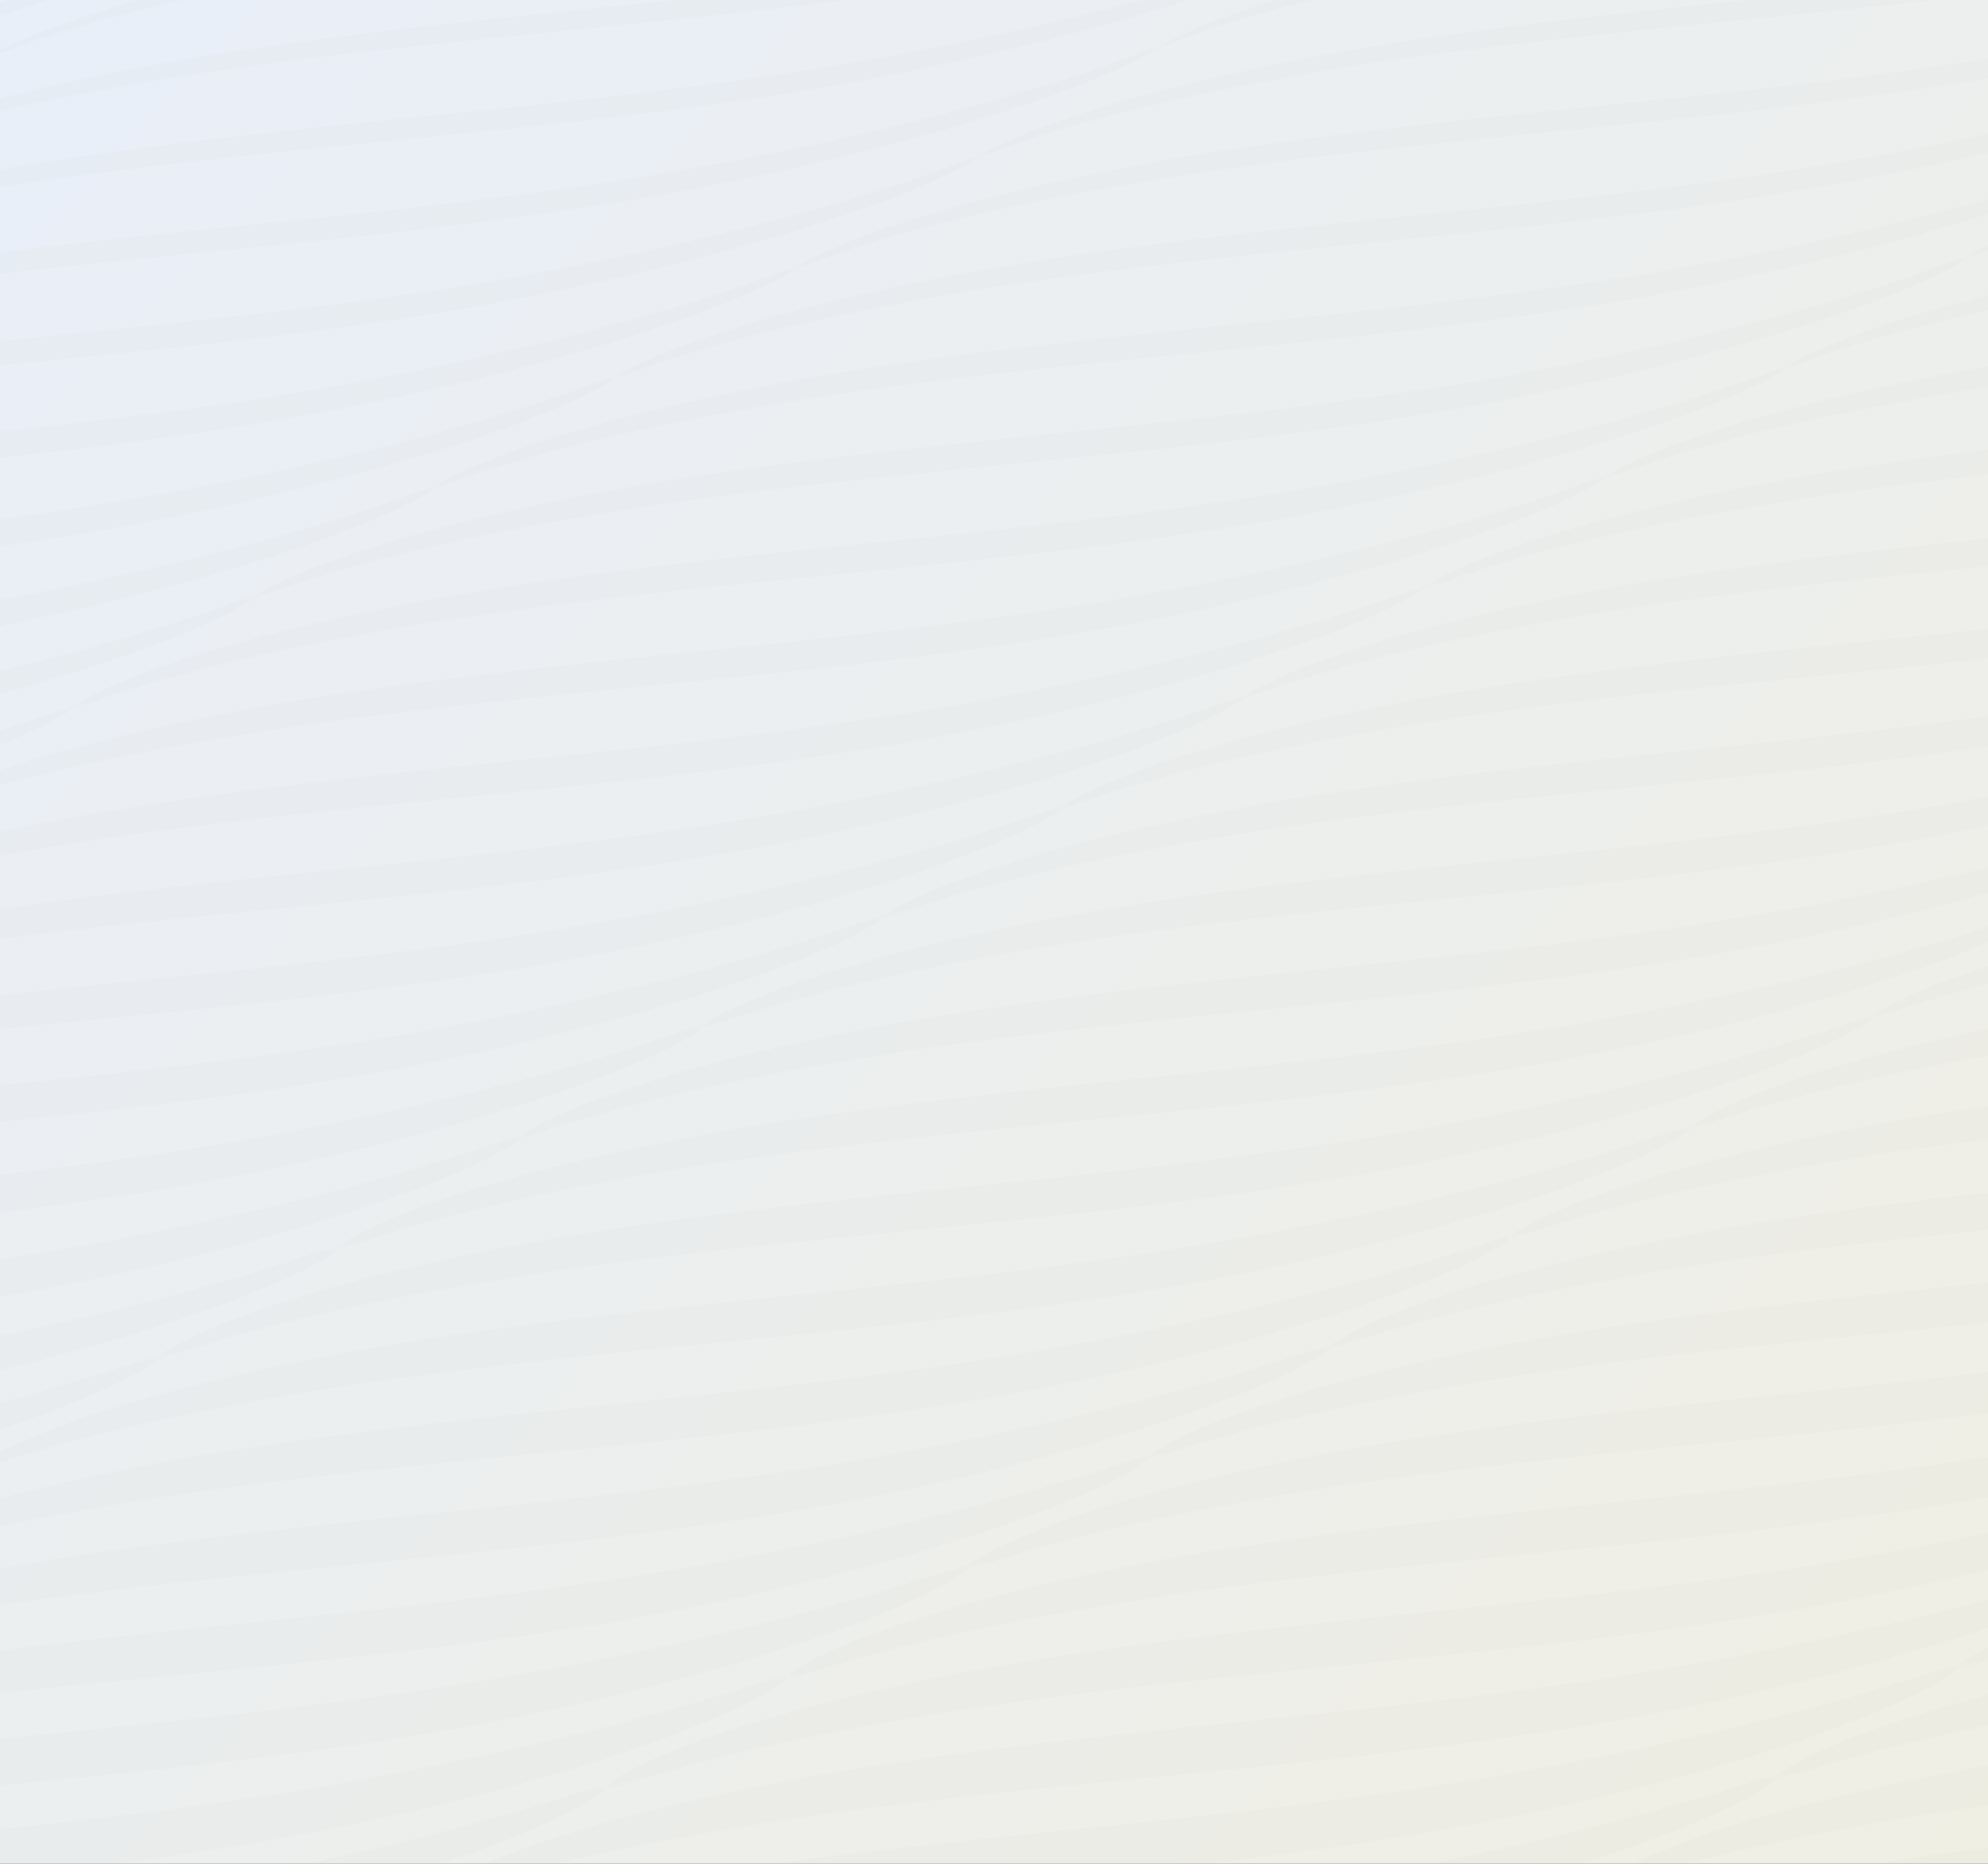 <svg width="320" height="300" viewBox="0 0 320 300" fill="none" xmlns="http://www.w3.org/2000/svg">
<rect x="0" y="0" width="320" height="300" fill="#333333" stroke="none"/>
<g clip-path="url(#clip0_410_3763)">
<rect width="320" height="300" fill="url(#paint0_linear_410_3763)"/>
<g opacity="0.05" clip-path="url(#clip1_410_3763)">
<mask id="mask0_410_3763" style="mask-type:luminance" maskUnits="userSpaceOnUse" x="-41" y="-80" width="454" height="460">
<path d="M412.081 -80H-41V380H412.081V-80Z" fill="white"/>
</mask>
<g mask="url(#mask0_410_3763)">
<mask id="mask1_410_3763" style="mask-type:luminance" maskUnits="userSpaceOnUse" x="-21" y="-160" width="1412" height="746">
<path d="M-20.508 585.686H1390.97V-159.904H-20.508V585.686Z" fill="white"/>
</mask>
<g mask="url(#mask1_410_3763)">
</g>
<mask id="mask2_410_3763" style="mask-type:luminance" maskUnits="userSpaceOnUse" x="-209" y="-159" width="1412" height="747">
<path d="M-208.98 587.304H1202.5V-158.286H-208.98V587.304Z" fill="white"/>
</mask>
<g mask="url(#mask2_410_3763)">
<mask id="mask3_410_3763" style="mask-type:luminance" maskUnits="userSpaceOnUse" x="198" y="284" width="277" height="56">
<path d="M198.66 339.264H474.52V284.287H198.66V339.264Z" fill="white"/>
</mask>
<g mask="url(#mask3_410_3763)">
<path d="M474.505 284.4C474.748 284.858 471.44 287.209 464.852 290.2C463.215 290.974 461.355 291.71 459.329 292.565C457.284 293.348 455.069 294.245 452.654 295.082C447.842 296.827 442.298 298.601 436.128 300.407C423.781 304.016 408.899 307.633 392.147 310.653C375.401 313.645 356.874 315.976 337.46 317.962C318.042 319.956 299.593 321.625 282.88 323.53C274.518 324.492 266.617 325.461 259.237 326.561C252.393 327.573 245.567 328.705 238.763 329.959C233.154 330.991 227.566 332.135 222.003 333.389C217.092 334.495 212.908 335.598 209.482 336.509C202.655 338.378 198.929 339.677 198.671 339.141C198.441 338.68 201.786 336.385 208.456 333.551C212.509 331.87 216.634 330.368 220.82 329.051C225.703 327.502 231.316 325.927 237.569 324.398C243.819 322.868 250.705 321.38 258.135 319.983C265.566 318.581 273.564 317.348 281.954 316.178C298.755 313.853 317.272 311.951 336.63 309.963C355.989 307.983 374.353 305.894 390.929 303.343C407.487 300.768 422.327 297.768 434.689 294.905C440.871 293.473 446.45 292.104 451.313 290.79C453.758 290.169 455.998 289.494 458.087 288.938C460.148 288.314 462.061 287.807 463.747 287.271C470.537 285.233 474.237 283.874 474.505 284.4Z" fill="#A6A6A6"/>
</g>
<mask id="mask4_410_3763" style="mask-type:luminance" maskUnits="userSpaceOnUse" x="227" y="266" width="277" height="56">
<path d="M227.812 321.547H503.666V266.586H227.812V321.547Z" fill="white"/>
</mask>
<g mask="url(#mask4_410_3763)">
<path d="M503.657 266.693C503.891 267.134 500.577 269.468 493.985 272.443C492.347 273.213 490.487 273.946 488.46 274.797C486.413 275.575 484.198 276.469 481.783 277.301C476.969 279.04 471.426 280.806 465.254 282.606C452.908 286.203 438.026 289.809 421.277 292.821C404.534 295.805 386.011 298.133 366.597 300.119C347.181 302.113 328.73 303.786 312.016 305.697C303.653 306.663 295.75 307.637 288.37 308.741C281.525 309.757 274.698 310.895 267.894 312.156C262.285 313.195 256.698 314.345 251.135 315.608C246.224 316.721 242.04 317.832 238.617 318.75C231.792 320.636 228.072 321.952 227.823 321.432C227.6 320.99 230.952 318.712 237.626 315.894C241.68 314.222 245.805 312.728 249.99 311.417C254.875 309.876 260.489 308.308 266.739 306.785C272.99 305.262 279.876 303.78 287.305 302.387C294.736 300.991 302.731 299.762 311.122 298.595C327.921 296.277 346.437 294.38 365.796 292.392C385.156 290.411 403.523 288.318 420.101 285.76C436.663 283.178 451.502 280.167 463.865 277.292C470.048 275.852 475.625 274.477 480.487 273.156C482.933 272.53 485.172 271.853 487.261 271.292C489.32 270.664 491.233 270.154 492.918 269.613C499.705 267.559 503.397 266.183 503.657 266.693Z" fill="#A6A6A6"/>
</g>
<mask id="mask5_410_3763" style="mask-type:luminance" maskUnits="userSpaceOnUse" x="256" y="248" width="277" height="56">
<path d="M256.902 303.838H532.756V248.891H256.902V303.838Z" fill="white"/>
</mask>
<g mask="url(#mask5_410_3763)">
<path d="M532.746 248.987C532.971 249.412 529.651 251.729 523.055 254.688C521.416 255.454 519.555 256.182 517.527 257.029C515.481 257.804 513.265 258.694 510.849 259.523C506.035 261.254 500.489 263.014 494.318 264.808C481.972 268.391 467.092 271.986 450.346 274.992C433.605 277.968 415.085 280.291 395.672 282.277C376.256 284.271 357.805 285.949 341.088 287.866C332.726 288.837 324.821 289.814 317.441 290.923C310.594 291.944 303.767 293.088 296.962 294.356C291.353 295.4 285.766 296.558 280.204 297.828C275.294 298.95 271.111 300.069 267.688 300.995C260.866 302.897 257.153 304.23 256.912 303.727C256.699 303.301 260.055 301.04 266.732 298.239C270.788 296.576 274.915 295.09 279.1 293.785C283.985 292.252 289.598 290.691 295.849 289.174C302.099 287.658 308.985 286.181 316.413 284.794C323.843 283.403 331.837 282.178 340.226 281.015C357.023 278.704 375.539 276.81 394.899 274.823C414.26 272.841 432.629 270.745 449.211 268.18C465.775 265.59 480.616 262.568 492.979 259.679C499.161 258.234 504.738 256.851 509.599 255.523C512.043 254.894 514.282 254.213 516.37 253.649C518.429 253.016 520.341 252.502 522.026 251.958C528.809 249.887 532.495 248.494 532.746 248.987Z" fill="#A6A6A6"/>
</g>
<mask id="mask6_410_3763" style="mask-type:luminance" maskUnits="userSpaceOnUse" x="286" y="231" width="276" height="56">
<path d="M286.047 286.118H561.9V231.185H286.047V286.118Z" fill="white"/>
</mask>
<g mask="url(#mask6_410_3763)">
<path d="M561.89 231.279C562.106 231.688 558.779 233.987 552.18 236.93C550.54 237.692 548.679 238.417 546.65 239.259C544.602 240.031 542.386 240.916 539.97 241.742C535.155 243.466 529.61 245.219 523.437 247.006C511.092 250.577 496.212 254.162 479.468 257.159C462.731 260.128 444.213 262.447 424.801 264.433C405.387 266.427 386.934 268.109 370.217 270.035C361.854 271.006 353.947 271.989 346.565 273.103C339.719 274.129 332.891 275.279 326.086 276.553C320.477 277.603 314.889 278.768 309.327 280.047C304.418 281.175 300.235 282.301 296.814 283.236C289.995 285.155 286.287 286.505 286.056 286.02C285.85 285.611 289.215 283.366 295.893 280.58C299.951 278.928 304.079 277.45 308.264 276.151C313.149 274.626 318.763 273.072 325.013 271.561C331.263 270.05 338.148 268.58 345.575 267.199C353.004 265.812 360.997 264.593 369.386 263.432C386.181 261.128 404.695 259.239 424.056 257.25C443.419 255.27 461.791 253.169 478.376 250.595C494.943 247.998 509.784 244.966 522.147 242.066C528.329 240.613 533.905 239.224 538.766 237.888C541.21 237.255 543.449 236.571 545.536 236.003C547.593 235.366 549.504 234.847 551.188 234.3C557.967 232.213 561.646 230.804 561.89 231.279Z" fill="#A6A6A6"/>
</g>
<mask id="mask7_410_3763" style="mask-type:luminance" maskUnits="userSpaceOnUse" x="315" y="213" width="276" height="56">
<path d="M315.145 268.407H590.998V213.488H315.145V268.407Z" fill="white"/>
</mask>
<g mask="url(#mask7_410_3763)">
<path d="M590.987 213.572C591.195 213.964 587.861 216.248 581.258 219.174C579.619 219.932 577.755 220.652 575.726 221.491C573.679 222.258 571.461 223.141 569.045 223.962C564.229 225.679 558.682 227.425 552.51 229.206C540.164 232.764 525.285 236.338 508.545 239.329C491.811 242.29 473.295 244.605 453.885 246.591C434.471 248.584 416.017 250.27 399.299 252.202C390.936 253.178 383.027 254.166 375.644 255.285C368.796 256.315 361.968 257.471 355.163 258.753C349.553 259.808 343.966 260.98 338.404 262.266C333.495 263.402 329.313 264.537 325.894 265.481C319.078 267.414 315.377 268.781 315.153 268.314C314.955 267.92 318.327 265.694 325.007 262.925C329.068 261.281 333.196 259.811 337.382 258.519C342.267 257.001 347.881 255.453 354.131 253.949C360.381 252.445 367.265 250.98 374.691 249.603C382.119 248.223 390.111 247.007 398.499 245.851C415.293 243.554 433.806 241.669 453.168 239.68C472.531 237.699 490.907 235.594 507.493 233.013C524.065 230.408 538.907 227.366 551.268 224.453C557.451 222.994 563.026 221.597 567.887 220.255C570.33 219.618 572.567 218.93 574.653 218.358C576.711 217.717 578.621 217.196 580.304 216.643C587.081 214.54 590.752 213.113 590.987 213.572Z" fill="#A6A6A6"/>
</g>
</g>
<mask id="mask8_410_3763" style="mask-type:luminance" maskUnits="userSpaceOnUse" x="-398" y="-157" width="1413" height="746">
<path d="M-397.442 588.922H1014.04V-156.668H-397.442V588.922Z" fill="white"/>
</mask>
<g mask="url(#mask8_410_3763)">
<mask id="mask9_410_3763" style="mask-type:luminance" maskUnits="userSpaceOnUse" x="10" y="285" width="277" height="56">
<path d="M10.195 340.882H286.054V285.905H10.195V340.882Z" fill="white"/>
</mask>
<g mask="url(#mask9_410_3763)">
<path d="M286.041 286.019C286.283 286.477 282.976 288.828 276.387 291.819C274.75 292.594 272.89 293.33 270.864 294.184C268.819 294.966 266.604 295.865 264.189 296.7C259.378 298.447 253.834 300.22 247.663 302.026C235.317 305.636 220.435 309.252 203.682 312.272C186.936 315.264 168.41 317.595 148.994 319.581C129.577 321.575 111.128 323.245 94.416 325.149C86.053 326.111 78.151 327.08 70.772 328.18C63.928 329.191 57.103 330.324 50.299 331.578C44.69 332.61 39.102 333.754 33.538 335.008C28.627 336.114 24.443 337.217 21.017 338.127C14.19 339.997 10.464 341.295 10.206 340.759C9.977 340.299 13.321 338.004 19.992 335.169C24.044 333.488 28.169 331.987 32.355 330.67C37.238 329.121 42.851 327.546 49.104 326.018C55.355 324.487 62.24 323 69.67 321.602C77.101 320.2 85.099 318.967 93.489 317.797C110.29 315.472 128.807 313.57 148.165 311.582C167.524 309.602 185.888 307.513 202.464 304.962C219.022 302.388 233.862 299.387 246.225 296.524C252.407 295.092 257.985 293.723 262.849 292.408C265.294 291.788 267.534 291.114 269.623 290.557C271.682 289.933 273.596 289.426 275.282 288.89C282.072 286.852 285.772 285.493 286.041 286.019Z" fill="#A6A6A6"/>
</g>
<mask id="mask10_410_3763" style="mask-type:luminance" maskUnits="userSpaceOnUse" x="39" y="268" width="277" height="56">
<path d="M39.328 323.166H315.181V268.205H39.328V323.166Z" fill="white"/>
</mask>
<g mask="url(#mask10_410_3763)">
<path d="M315.173 268.312C315.406 268.753 312.092 271.087 305.5 274.062C303.862 274.832 302.002 275.565 299.974 276.415C297.929 277.194 295.713 278.088 293.298 278.92C288.485 280.659 282.941 282.425 276.769 284.225C264.423 287.822 249.542 291.428 232.793 294.44C216.049 297.424 197.526 299.752 178.111 301.738C158.697 303.732 140.245 305.405 123.531 307.316C115.169 308.282 107.265 309.256 99.885 310.36C93.04 311.376 86.214 312.514 79.409 313.775C73.8 314.814 68.213 315.965 62.65 317.227C57.739 318.34 53.556 319.451 50.132 320.37C43.307 322.255 39.587 323.571 39.338 323.051C39.116 322.609 42.468 320.331 49.141 317.513C53.196 315.841 57.321 314.347 61.507 313.036C66.391 311.495 72.004 309.927 78.256 308.404C84.506 306.881 91.392 305.398 98.82 304.007C106.251 302.61 114.246 301.381 122.637 300.214C139.435 297.897 157.951 295.999 177.311 294.01C196.671 292.031 215.037 289.937 231.617 287.379C248.178 284.797 263.017 281.786 275.381 278.911C281.563 277.471 287.141 276.094 292.003 274.773C294.447 274.149 296.687 273.472 298.776 272.912C300.834 272.283 302.748 271.773 304.433 271.233C311.22 269.178 314.912 267.802 315.172 268.312" fill="#A6A6A6"/>
</g>
<mask id="mask11_410_3763" style="mask-type:luminance" maskUnits="userSpaceOnUse" x="68" y="250" width="277" height="56">
<path d="M68.457 305.456H344.313V250.509H68.457V305.456Z" fill="white"/>
</mask>
<g mask="url(#mask11_410_3763)">
<path d="M344.301 250.606C344.526 251.031 341.206 253.348 334.61 256.307C332.971 257.074 331.11 257.802 329.082 258.648C327.035 259.423 324.819 260.314 322.404 261.142C317.59 262.873 312.045 264.633 305.873 266.427C293.527 270.011 278.646 273.605 261.9 276.612C245.16 279.587 226.639 281.911 207.226 283.897C187.812 285.891 169.36 287.568 152.644 289.486C144.281 290.456 136.376 291.433 128.996 292.543C122.15 293.564 115.323 294.708 108.518 295.976C102.908 297.02 97.321 298.177 91.758 299.447C86.849 300.569 82.665 301.688 79.243 302.614C72.421 304.517 68.709 305.849 68.467 305.347C68.253 304.921 71.611 302.66 78.287 299.858C82.343 298.196 86.47 296.71 90.655 295.405C95.54 293.871 101.153 292.31 107.404 290.794C113.654 289.277 120.54 287.8 127.967 286.414C135.397 285.022 143.392 283.798 151.782 282.634C168.579 280.323 187.094 278.43 206.454 276.442C225.815 274.462 244.185 272.365 260.767 269.799C277.33 267.209 292.17 264.187 304.534 261.299C310.716 259.854 316.294 258.471 321.154 257.142C323.598 256.514 325.837 255.832 327.925 255.268C329.983 254.636 331.896 254.121 333.581 253.577C340.364 251.507 344.049 250.113 344.301 250.606Z" fill="#A6A6A6"/>
</g>
<mask id="mask12_410_3763" style="mask-type:luminance" maskUnits="userSpaceOnUse" x="97" y="232" width="277" height="56">
<path d="M97.602 287.736H373.452V232.804H97.602V287.736Z" fill="white"/>
</mask>
<g mask="url(#mask12_410_3763)">
<path d="M373.444 232.898C373.66 233.306 370.333 235.607 363.734 238.549C362.095 239.311 360.233 240.036 358.204 240.878C356.156 241.649 353.94 242.536 351.524 243.361C346.71 245.085 341.164 246.838 334.991 248.625C322.646 252.196 307.766 255.78 291.023 258.778C274.285 261.747 255.767 264.067 236.355 266.053C216.941 268.046 198.489 269.728 181.772 271.653C173.409 272.626 165.501 273.608 158.119 274.723C151.273 275.748 144.445 276.898 137.64 278.172C132.03 279.222 126.443 280.387 120.881 281.665C115.972 282.794 111.789 283.921 108.368 284.856C101.549 286.774 97.842 288.124 97.611 287.638C97.404 287.23 100.769 284.986 107.447 282.2C111.505 280.547 115.633 279.069 119.818 277.771C124.703 276.245 130.317 274.69 136.567 273.179C142.817 271.67 149.702 270.199 157.13 268.818C164.558 267.431 172.551 266.212 180.94 265.052C197.735 262.747 216.249 260.858 235.611 258.869C254.973 256.888 273.345 254.787 289.93 252.215C306.497 249.618 321.338 246.586 333.701 243.685C339.884 242.232 345.459 240.842 350.32 239.507C352.764 238.875 355.003 238.19 357.09 237.621C359.147 236.985 361.058 236.467 362.742 235.919C369.522 233.832 373.2 232.422 373.444 232.898Z" fill="#A6A6A6"/>
</g>
<mask id="mask13_410_3763" style="mask-type:luminance" maskUnits="userSpaceOnUse" x="126" y="215" width="277" height="56">
<path d="M126.672 270.028H402.525V215.108H126.672V270.028Z" fill="white"/>
</mask>
<g mask="url(#mask13_410_3763)">
<path d="M402.514 215.192C402.721 215.583 399.387 217.866 392.785 220.793C391.146 221.551 389.282 222.272 387.253 223.11C385.205 223.877 382.988 224.76 380.572 225.582C375.756 227.298 370.21 229.044 364.038 230.825C351.691 234.384 336.812 237.957 320.072 240.947C303.338 243.909 284.822 246.224 265.411 248.21C245.998 250.203 227.544 251.888 210.826 253.821C202.463 254.797 194.554 255.785 187.171 256.904C180.323 257.935 173.495 259.09 166.69 260.371C161.08 261.427 155.493 262.599 149.931 263.886C145.022 265.021 140.841 266.157 137.422 267.099C130.605 269.034 126.904 270.401 126.68 269.932C126.483 269.54 129.854 267.313 136.534 264.544C140.595 262.9 144.723 261.43 148.909 260.138C153.794 258.62 159.408 257.072 165.658 255.569C171.908 254.065 178.792 252.599 186.218 251.223C193.647 249.841 201.637 248.626 210.026 247.469C226.82 245.174 245.333 243.288 264.695 241.3C284.059 239.318 302.433 237.214 319.021 234.633C335.592 232.028 350.434 228.985 362.796 226.072C368.977 224.613 374.553 223.216 379.413 221.873C381.856 221.237 384.094 220.549 386.181 219.977C388.238 219.337 390.149 218.815 391.831 218.262C398.608 216.159 402.28 214.732 402.514 215.192Z" fill="#A6A6A6"/>
</g>
<mask id="mask14_410_3763" style="mask-type:luminance" maskUnits="userSpaceOnUse" x="155" y="197" width="277" height="56">
<path d="M155.773 252.312H431.621V197.406H155.773V252.312Z" fill="white"/>
</mask>
<g mask="url(#mask14_410_3763)">
<path d="M431.615 197.484C431.814 197.858 428.474 200.125 421.868 203.036C420.227 203.789 418.362 204.506 416.333 205.341C414.284 206.104 412.067 206.983 409.649 207.799C404.833 209.509 399.287 211.249 393.114 213.024C380.767 216.569 365.888 220.132 349.153 223.115C332.421 226.07 313.908 228.38 294.498 230.366C275.086 232.36 256.631 234.049 239.911 235.989C231.547 236.969 223.636 237.959 216.253 239.084C209.405 240.119 202.576 241.281 195.771 242.569C190.161 243.63 184.573 244.808 179.012 246.104C174.103 247.247 169.922 248.39 166.504 249.341C159.691 251.292 155.997 252.676 155.781 252.224C155.592 251.849 158.969 249.638 165.653 246.887C169.715 245.252 173.844 243.79 178.03 242.504C182.915 240.993 188.529 239.452 194.779 237.956C201.029 236.457 207.913 234.998 215.338 233.627C222.765 232.251 230.754 231.04 239.142 229.887C255.935 227.598 274.447 225.716 293.81 223.727C313.175 221.746 331.552 219.637 348.142 217.049C364.716 214.437 379.56 211.384 391.92 208.457C398.103 206.993 403.678 205.59 408.536 204.239C410.979 203.599 413.217 202.907 415.303 202.331C417.36 201.686 419.269 201.161 420.951 200.604C427.724 198.485 431.389 197.041 431.615 197.484Z" fill="#A6A6A6"/>
</g>
<mask id="mask15_410_3763" style="mask-type:luminance" maskUnits="userSpaceOnUse" x="184" y="179" width="277" height="56">
<path d="M184.926 234.595H460.776V179.7H184.926V234.595Z" fill="white"/>
</mask>
<g mask="url(#mask15_410_3763)">
<path d="M460.767 179.774C460.957 180.132 457.61 182.382 451.001 185.275C449.358 186.026 447.493 186.739 445.463 187.569C443.414 188.328 441.196 189.204 438.778 190.018C433.961 191.72 428.414 193.452 422.241 195.221C409.894 198.753 395.016 202.306 378.283 205.281C361.555 208.227 343.046 210.535 323.636 212.52C304.225 214.513 285.768 216.207 269.047 218.154C260.683 219.137 252.77 220.133 245.386 221.263C238.537 222.303 231.707 223.47 224.902 224.765C219.291 225.832 213.704 227.017 208.143 228.32C203.234 229.47 199.055 230.622 195.639 231.581C188.828 233.548 185.14 234.949 184.933 234.515C184.752 234.156 188.136 231.963 194.822 229.227C198.886 227.602 203.016 226.148 207.201 224.867C212.087 223.364 217.702 221.83 223.95 220.34C230.2 218.849 237.084 217.395 244.508 216.029C251.935 214.658 259.922 213.452 268.31 212.302C285.101 210.02 303.612 208.142 322.975 206.154C342.341 204.174 360.721 202.059 377.315 199.464C393.893 196.844 408.736 193.78 421.098 190.841C427.278 189.371 432.854 187.96 437.711 186.603C440.154 185.958 442.39 185.263 444.475 184.683C446.532 184.035 448.44 183.504 450.122 182.945C456.891 180.809 460.55 179.348 460.767 179.774Z" fill="#A6A6A6"/>
</g>
<mask id="mask16_410_3763" style="mask-type:luminance" maskUnits="userSpaceOnUse" x="214" y="161" width="276" height="56">
<path d="M214.031 216.881H489.877V161.999H214.031V216.881Z" fill="white"/>
</mask>
<g mask="url(#mask16_410_3763)">
<path d="M489.872 162.067C490.053 162.408 486.699 164.641 480.086 167.519C478.443 168.265 476.578 168.974 474.547 169.8C472.497 170.556 470.279 171.428 467.861 172.238C463.042 173.932 457.495 175.658 451.322 177.419C438.974 180.94 424.097 184.482 407.369 187.449C390.642 190.389 372.136 192.691 352.726 194.677C333.317 196.67 314.859 198.368 298.136 200.322C289.771 201.308 281.857 202.309 274.472 203.444C267.622 204.488 260.793 205.662 253.987 206.963C248.376 208.036 242.788 209.228 237.228 210.539C232.321 211.698 228.142 212.857 224.727 213.824C217.918 215.808 214.237 217.225 214.037 216.807C213.866 216.465 217.255 214.29 223.944 211.57C228.01 209.955 232.141 208.508 236.327 207.234C241.213 205.738 246.827 204.212 253.076 202.728C259.325 201.242 266.208 199.795 273.632 198.434C281.057 197.068 289.044 195.867 297.431 194.72C314.22 192.445 332.729 190.571 352.095 188.583C371.462 186.602 389.844 184.485 406.44 181.881C423.022 179.254 437.865 176.179 450.227 173.228C456.408 171.751 461.982 170.333 466.839 168.968C469.282 168.321 471.518 167.621 473.602 167.038C475.658 166.385 477.565 165.851 479.245 165.287C486.011 163.136 489.663 161.658 489.872 162.067Z" fill="#A6A6A6"/>
</g>
<mask id="mask17_410_3763" style="mask-type:luminance" maskUnits="userSpaceOnUse" x="243" y="144" width="276" height="56">
<path d="M243.152 199.169H518.998V144.298H243.152V199.169Z" fill="white"/>
</mask>
<g mask="url(#mask17_410_3763)">
<path d="M518.992 144.361C519.165 144.686 515.805 146.901 509.19 149.764C507.545 150.505 505.678 151.21 503.647 152.033C501.596 152.784 499.377 153.652 496.958 154.458C492.139 156.146 486.591 157.865 480.418 159.62C468.07 163.127 453.194 166.659 436.467 169.619C419.744 172.551 401.241 174.849 381.833 176.836C362.424 178.828 343.965 180.529 327.241 182.49C318.875 183.481 310.96 184.486 303.574 185.626C296.723 186.675 289.893 187.854 283.087 189.163C277.476 190.24 271.889 191.44 266.33 192.76C261.421 193.925 257.243 195.092 253.83 196.067C247.023 198.068 243.349 199.502 243.158 199.101C242.994 198.777 246.391 196.619 253.083 193.914C257.15 192.309 261.282 190.87 265.467 189.603C270.354 188.115 275.968 186.595 282.217 185.116C288.465 183.637 295.349 182.196 302.771 180.84C310.196 179.479 318.18 178.282 326.567 177.14C343.356 174.872 361.864 173.002 381.23 171.013C400.597 169.032 418.982 166.91 435.581 164.299C452.166 161.664 467.011 158.58 479.372 155.615C485.552 154.131 491.126 152.707 495.982 151.335C498.423 150.684 500.661 149.98 502.743 149.394C504.798 148.737 506.705 148.2 508.384 147.631C515.148 145.463 518.792 143.969 518.992 144.361Z" fill="#A6A6A6"/>
</g>
<mask id="mask18_410_3763" style="mask-type:luminance" maskUnits="userSpaceOnUse" x="272" y="126" width="277" height="56">
<path d="M272.281 181.455H548.127V126.595H272.281V181.455Z" fill="white"/>
</mask>
<g mask="url(#mask18_410_3763)">
<path d="M548.121 126.652C548.285 126.96 544.917 129.158 538.298 132.005C536.653 132.742 534.786 133.443 532.754 134.262C530.702 135.01 528.483 135.873 526.064 136.677C521.244 138.356 515.695 140.068 509.521 141.818C497.173 145.312 482.298 148.834 465.575 151.786C448.855 154.71 430.354 157.005 410.947 158.99C391.539 160.982 373.08 162.688 356.354 164.656C347.988 165.651 340.07 166.659 332.684 167.805C325.832 168.859 319.001 170.044 312.195 171.36C306.583 172.442 300.996 173.648 295.437 174.977C290.53 176.149 286.352 177.325 282.94 178.308C276.137 180.325 272.469 181.777 272.286 181.393C272.131 181.085 275.534 178.943 282.228 176.256C286.298 174.66 290.43 173.229 294.615 171.967C299.503 170.486 305.117 168.973 311.366 167.502C317.614 166.03 324.496 164.594 331.918 163.243C339.342 161.887 347.325 160.694 355.711 159.556C372.498 157.296 391.004 155.429 410.372 153.44C429.74 151.459 448.129 149.333 464.73 146.715C481.318 144.072 496.164 140.978 508.524 138C514.705 136.51 520.278 135.08 525.133 133.699C527.575 133.044 529.81 132.337 531.893 131.746C533.948 131.086 535.854 130.544 537.532 129.972C544.291 127.788 547.93 126.276 548.121 126.652Z" fill="#A6A6A6"/>
</g>
<mask id="mask19_410_3763" style="mask-type:luminance" maskUnits="userSpaceOnUse" x="301" y="108" width="277" height="56">
<path d="M301.383 163.742H577.228V108.893H301.383V163.742Z" fill="white"/>
</mask>
<g mask="url(#mask19_410_3763)">
<path d="M577.222 108.946C577.378 109.237 574.003 111.419 567.381 114.248C565.734 114.982 563.866 115.679 561.834 116.494C559.781 117.238 557.562 118.098 555.142 118.897C550.321 120.57 544.772 122.274 538.598 124.018C526.25 127.499 511.375 131.011 494.655 133.956C477.939 136.873 459.44 139.162 440.034 141.148C420.628 143.141 402.165 144.849 385.439 146.825C377.072 147.823 369.154 148.836 361.766 149.988C354.913 151.046 348.082 152.236 341.275 153.558C335.663 154.647 330.076 155.861 324.518 157.196C319.611 158.377 315.434 159.56 312.024 160.551C305.223 162.585 301.562 164.053 301.387 163.687C301.24 163.396 304.65 161.27 311.347 158.6C315.418 157.013 319.552 155.59 323.737 154.334C328.625 152.861 334.239 151.355 340.487 149.89C346.735 148.424 353.617 146.994 361.038 145.648C368.461 144.298 376.442 143.11 384.828 141.974C401.613 139.721 420.119 137.859 439.487 135.87C458.857 133.889 477.247 131.759 493.852 129.133C510.444 126.483 525.289 123.377 537.65 120.388C543.83 118.891 549.403 117.453 554.258 116.066C556.698 115.408 558.933 114.696 561.015 114.101C563.069 113.438 564.974 112.892 566.652 112.316C573.407 110.115 577.039 108.587 577.222 108.946Z" fill="#A6A6A6"/>
</g>
</g>
<mask id="mask20_410_3763" style="mask-type:luminance" maskUnits="userSpaceOnUse" x="-586" y="-156" width="1412" height="747">
<path d="M-585.965 590.54H825.515V-155.05H-585.965V590.54Z" fill="white"/>
</mask>
<g mask="url(#mask20_410_3763)">
<mask id="mask21_410_3763" style="mask-type:luminance" maskUnits="userSpaceOnUse" x="-179" y="287" width="277" height="56">
<path d="M-178.273 342.502H97.584V287.525H-178.273V342.502Z" fill="white"/>
</mask>
<g mask="url(#mask21_410_3763)">
<path d="M97.572 287.639C97.815 288.098 94.507 290.449 87.919 293.439C86.281 294.214 84.422 294.95 82.395 295.804C80.35 296.587 78.135 297.485 75.719 298.321C70.909 300.067 65.365 301.84 59.193 303.646C46.847 307.256 31.965 310.872 15.213 313.892C-1.533 316.884 -20.059 319.215 -39.475 321.202C-58.892 323.195 -77.341 324.865 -94.053 326.769C-102.416 327.732 -110.318 328.7 -117.696 329.8C-124.54 330.812 -131.366 331.944 -138.17 333.198C-143.779 334.231 -149.367 335.374 -154.931 336.628C-159.842 337.734 -164.025 338.838 -167.451 339.748C-174.278 341.618 -178.004 342.916 -178.262 342.38C-178.493 341.919 -175.148 339.625 -168.477 336.79C-164.424 335.109 -160.299 333.607 -156.114 332.29C-151.231 330.742 -145.617 329.166 -139.366 327.638C-133.115 326.108 -126.229 324.62 -118.799 323.222C-111.367 321.82 -103.371 320.587 -94.98 319.417C-78.179 317.092 -59.662 315.19 -40.304 313.203C-20.945 311.222 -2.581 309.133 13.996 306.582C30.554 304.008 45.392 301.007 57.755 298.144C63.938 296.712 69.516 295.344 74.379 294.029C76.825 293.408 79.064 292.734 81.154 292.178C83.214 291.553 85.127 291.046 86.814 290.511C93.604 288.472 97.303 287.113 97.571 287.639" fill="#A6A6A6"/>
</g>
<mask id="mask22_410_3763" style="mask-type:luminance" maskUnits="userSpaceOnUse" x="-150" y="269" width="277" height="56">
<path d="M-149.16 324.784H126.696V269.823H-149.16V324.784Z" fill="white"/>
</mask>
<g mask="url(#mask22_410_3763)">
<path d="M126.684 269.93C126.918 270.372 123.604 272.705 117.012 275.681C115.375 276.451 113.514 277.183 111.487 278.034C109.441 278.812 107.225 279.707 104.81 280.539C99.997 282.277 94.453 284.045 88.281 285.844C75.935 289.44 61.053 293.046 44.304 296.059C27.561 299.042 9.038 301.37 -10.376 303.357C-29.792 305.35 -48.243 307.024 -64.957 308.934C-73.319 309.901 -81.223 310.874 -88.603 311.978C-95.448 312.995 -102.274 314.133 -109.079 315.394C-114.688 316.432 -120.275 317.583 -125.838 318.845C-130.749 319.958 -134.933 321.07 -138.356 321.988C-145.181 323.874 -148.901 325.19 -149.15 324.671C-149.373 324.227 -146.02 321.95 -139.347 319.132C-135.293 317.459 -131.167 315.966 -126.982 314.655C-122.098 313.114 -116.484 311.546 -110.233 310.023C-103.982 308.5 -97.097 307.017 -89.668 305.625C-82.237 304.229 -74.242 302.999 -65.851 301.833C-49.052 299.515 -30.536 297.617 -11.177 295.63C8.183 293.648 26.549 291.556 43.128 288.998C59.69 286.416 74.529 283.404 86.893 280.529C93.075 279.089 98.653 277.714 103.514 276.393C105.959 275.767 108.199 275.091 110.288 274.53C112.347 273.901 114.26 273.391 115.945 272.851C122.732 270.797 126.424 269.42 126.684 269.93" fill="#A6A6A6"/>
</g>
<mask id="mask23_410_3763" style="mask-type:luminance" maskUnits="userSpaceOnUse" x="-121" y="252" width="277" height="56">
<path d="M-120.035 307.074H155.82V252.127H-120.035V307.074Z" fill="white"/>
</mask>
<g mask="url(#mask23_410_3763)">
<path d="M155.809 252.225C156.034 252.649 152.713 254.966 146.117 257.926C144.478 258.691 142.618 259.42 140.59 260.267C138.543 261.041 136.327 261.931 133.912 262.76C129.098 264.492 123.552 266.252 117.381 268.045C105.035 271.629 90.154 275.224 73.409 278.23C56.667 281.206 38.147 283.529 18.734 285.515C-0.681 287.509 -19.133 289.186 -35.849 291.105C-44.212 292.074 -52.117 293.052 -59.497 294.162C-66.343 295.182 -73.17 296.326 -79.975 297.593C-85.584 298.638 -91.171 299.795 -96.734 301.066C-101.644 302.188 -105.827 303.306 -109.25 304.232C-116.071 306.134 -119.784 307.468 -120.025 306.965C-120.239 306.538 -116.882 304.278 -110.207 301.476C-106.15 299.813 -102.023 298.327 -97.837 297.023C-92.952 295.49 -87.339 293.928 -81.088 292.412C-74.838 290.895 -67.952 289.419 -60.525 288.032C-53.095 286.64 -45.1 285.416 -36.711 284.252C-19.914 281.942 -1.399 280.048 17.962 278.06C37.323 276.079 55.692 273.982 72.274 271.417C88.838 268.827 103.678 265.805 116.042 262.917C122.223 261.472 127.801 260.088 132.662 258.76C135.106 258.132 137.345 257.451 139.433 256.886C141.491 256.254 143.403 255.739 145.088 255.196C151.872 253.125 155.557 251.731 155.809 252.225Z" fill="#A6A6A6"/>
</g>
<mask id="mask24_410_3763" style="mask-type:luminance" maskUnits="userSpaceOnUse" x="-91" y="234" width="276" height="56">
<path d="M-90.899 289.356H184.955V234.423H-90.899V289.356Z" fill="white"/>
</mask>
<g mask="url(#mask24_410_3763)">
<path d="M184.944 234.517C185.16 234.925 181.833 237.225 175.234 240.168C173.595 240.93 171.733 241.654 169.704 242.497C167.656 243.268 165.44 244.154 163.024 244.979C158.21 246.703 152.664 248.456 146.491 250.243C134.145 253.814 119.265 257.399 102.523 260.396C85.785 263.366 67.267 265.685 47.855 267.671C28.441 269.664 9.989 271.345 -6.729 273.271C-15.091 274.244 -22.999 275.227 -30.381 276.341C-37.228 277.366 -44.055 278.516 -50.86 279.791C-56.47 280.84 -62.057 282.005 -67.619 283.284C-72.529 284.412 -76.711 285.54 -80.132 286.474C-86.951 288.392 -90.658 289.742 -90.89 289.257C-91.096 288.848 -87.731 286.604 -81.054 283.818C-76.995 282.166 -72.868 280.688 -68.682 279.389C-63.797 277.864 -58.184 276.308 -51.933 274.798C-45.683 273.288 -38.798 271.817 -31.371 270.436C-23.942 269.049 -15.95 267.829 -7.56 266.669C9.235 264.366 27.749 262.476 47.111 260.488C66.473 258.507 84.844 256.407 101.429 253.833C117.997 251.235 132.839 248.204 145.2 245.303C151.383 243.851 156.959 242.461 161.82 241.126C164.264 240.493 166.502 239.808 168.589 239.24C170.647 238.603 172.558 238.085 174.242 237.537C181.022 235.451 184.7 234.04 184.944 234.517Z" fill="#A6A6A6"/>
</g>
<mask id="mask25_410_3763" style="mask-type:luminance" maskUnits="userSpaceOnUse" x="-62" y="216" width="277" height="56">
<path d="M-61.789 271.643H214.063V216.724H-61.789V271.643Z" fill="white"/>
</mask>
<g mask="url(#mask25_410_3763)">
<path d="M214.053 216.809C214.261 217.201 210.927 219.484 204.325 222.411C202.686 223.168 200.821 223.889 198.792 224.728C196.744 225.495 194.527 226.377 192.111 227.199C187.295 228.915 181.749 230.662 175.577 232.442C163.23 236.001 148.351 239.575 131.612 242.565C114.877 245.527 96.362 247.841 76.95 249.827C57.537 251.82 39.084 253.506 22.365 255.438C14.003 256.415 6.094 257.402 -1.29 258.522C-8.137 259.552 -14.965 260.708 -21.77 261.989C-27.38 263.045 -32.968 264.216 -38.53 265.503C-43.439 266.638 -47.62 267.774 -51.039 268.717C-57.856 270.651 -61.556 272.018 -61.781 271.55C-61.978 271.157 -58.606 268.931 -51.926 266.162C-47.866 264.518 -43.737 263.048 -39.552 261.755C-34.667 260.237 -29.053 258.69 -22.803 257.186C-16.553 255.682 -9.669 254.217 -2.243 252.84C5.186 251.459 13.176 250.243 21.566 249.087C38.359 246.791 56.872 244.905 76.234 242.917C95.598 240.936 113.973 238.831 130.56 236.25C147.131 233.645 161.973 230.602 174.335 227.689C180.517 226.231 186.092 224.834 190.952 223.491C193.395 222.855 195.633 222.166 197.72 221.594C199.777 220.954 201.688 220.432 203.371 219.88C210.147 217.777 213.819 216.35 214.053 216.809Z" fill="#A6A6A6"/>
</g>
<mask id="mask26_410_3763" style="mask-type:luminance" maskUnits="userSpaceOnUse" x="-33" y="199" width="277" height="55">
<path d="M-32.699 253.932H243.147V199.025H-32.699V253.932Z" fill="white"/>
</mask>
<g mask="url(#mask26_410_3763)">
<path d="M243.142 199.103C243.341 199.477 240.001 201.744 233.395 204.655C231.754 205.408 229.89 206.125 227.86 206.961C225.812 207.723 223.595 208.602 221.177 209.419C216.361 211.129 210.814 212.869 204.641 214.643C192.295 218.188 177.416 221.752 160.68 224.735C143.949 227.689 125.436 230 106.026 231.985C86.614 233.979 68.158 235.668 51.438 237.608C43.074 238.588 35.164 239.579 27.78 240.705C20.932 241.739 14.104 242.901 7.298 244.189C1.688 245.25 -3.899 246.428 -9.46 247.723C-14.37 248.867 -18.55 250.01 -21.968 250.96C-28.782 252.912 -32.475 254.295 -32.692 253.844C-32.88 253.468 -29.503 251.258 -22.82 248.505C-18.758 246.871 -14.628 245.409 -10.443 244.124C-5.558 242.612 0.057 241.072 6.306 239.575C12.556 238.077 19.44 236.617 26.866 235.246C34.292 233.87 42.282 232.659 50.67 231.507C67.463 229.217 85.974 227.336 105.338 225.347C124.702 223.366 143.079 221.257 159.67 218.668C176.244 216.056 191.087 213.003 203.449 210.077C209.631 208.612 215.205 207.209 220.064 205.859C222.507 205.219 224.745 204.526 226.83 203.949C228.887 203.306 230.797 202.779 232.478 202.224C239.252 200.104 242.917 198.661 243.142 199.103Z" fill="#A6A6A6"/>
</g>
<mask id="mask27_410_3763" style="mask-type:luminance" maskUnits="userSpaceOnUse" x="-4" y="181" width="277" height="56">
<path d="M-3.523 236.212H272.326V181.318H-3.523V236.212Z" fill="white"/>
</mask>
<g mask="url(#mask27_410_3763)">
<path d="M272.318 181.394C272.508 181.752 269.16 184.002 262.551 186.895C260.909 187.645 259.044 188.358 257.014 189.189C254.965 189.949 252.747 190.824 250.329 191.638C245.512 193.34 239.965 195.072 233.792 196.84C221.445 200.373 206.567 203.926 189.834 206.901C173.105 209.848 154.596 212.154 135.187 214.14C115.775 216.133 97.319 217.827 80.598 219.774C72.234 220.757 64.321 221.753 56.937 222.883C50.087 223.923 43.258 225.09 36.453 226.384C30.842 227.452 25.255 228.638 19.694 229.941C14.786 231.091 10.606 232.242 7.19 233.201C0.378 235.168 -3.309 236.569 -3.517 236.134C-3.697 235.776 -0.313 233.583 6.373 230.847C10.437 229.222 14.567 227.768 18.752 226.488C23.638 224.985 29.253 223.451 35.502 221.96C41.751 220.468 48.635 219.016 56.059 217.648C63.486 216.278 71.473 215.072 79.861 213.922C96.652 211.64 115.163 209.762 134.527 207.774C153.892 205.793 172.272 203.68 188.865 201.084C205.443 198.464 220.287 195.4 232.648 192.461C238.829 190.99 244.404 189.581 249.262 188.222C251.705 187.578 253.941 186.882 256.026 186.303C258.083 185.654 259.991 185.125 261.672 184.564C268.442 182.429 272.1 180.968 272.318 181.394Z" fill="#A6A6A6"/>
</g>
<mask id="mask28_410_3763" style="mask-type:luminance" maskUnits="userSpaceOnUse" x="25" y="163" width="277" height="56">
<path d="M25.578 218.499H301.422V163.617H25.578V218.499Z" fill="white"/>
</mask>
<g mask="url(#mask28_410_3763)">
<path d="M301.419 163.686C301.6 164.027 298.246 166.26 291.633 169.137C289.991 169.883 288.124 170.592 286.094 171.419C284.044 172.174 281.826 173.045 279.408 173.856C274.589 175.551 269.042 177.276 262.869 179.037C250.521 182.558 235.644 186.101 218.915 189.068C202.189 192.007 183.682 194.31 164.273 196.296C144.863 198.289 126.405 199.986 109.682 201.939C101.318 202.926 93.404 203.927 86.018 205.062C79.169 206.106 72.339 207.28 65.534 208.582C59.923 209.654 54.335 210.846 48.775 212.157C43.867 213.316 39.688 214.475 36.273 215.442C29.465 217.426 25.784 218.843 25.584 218.426C25.413 218.084 28.803 215.908 35.49 213.189C39.557 211.573 43.688 210.126 47.874 208.852C52.759 207.356 58.374 205.83 64.623 204.346C70.872 202.861 77.755 201.413 85.179 200.052C92.604 198.687 100.59 197.484 108.978 196.338C125.766 194.063 144.276 192.19 163.642 190.201C183.008 188.22 201.391 186.103 217.987 183.499C234.568 180.871 249.412 177.798 261.773 174.846C267.955 173.369 273.529 171.951 278.386 170.586C280.828 169.939 283.065 169.239 285.149 168.656C287.205 168.004 289.111 167.47 290.792 166.906C297.558 164.754 301.21 163.276 301.419 163.686Z" fill="#A6A6A6"/>
</g>
<mask id="mask29_410_3763" style="mask-type:luminance" maskUnits="userSpaceOnUse" x="54" y="145" width="277" height="56">
<path d="M54.66 200.787H330.507V145.916H54.66V200.787Z" fill="white"/>
</mask>
<g mask="url(#mask29_410_3763)">
<path d="M330.5 145.98C330.673 146.305 327.312 148.521 320.696 151.382C319.053 152.124 317.186 152.829 315.155 153.652C313.103 154.403 310.885 155.271 308.466 156.077C303.647 157.764 298.098 159.483 291.926 161.239C279.577 164.746 264.701 168.279 247.975 171.238C231.252 174.17 212.749 176.469 193.34 178.454C173.932 180.447 155.472 182.149 138.748 184.109C130.383 185.101 122.468 186.105 115.082 187.246C108.231 188.295 101.401 189.473 94.594 190.782C88.983 191.859 83.396 193.058 77.837 194.378C72.929 195.545 68.75 196.711 65.337 197.687C58.531 199.687 54.857 201.122 54.666 200.721C54.502 200.397 57.899 198.237 64.59 195.533C68.658 193.927 72.79 192.489 76.975 191.221C81.862 189.733 87.475 188.213 93.724 186.736C99.973 185.257 106.857 183.815 114.279 182.459C121.704 181.098 129.688 179.901 138.075 178.759C154.863 176.491 173.371 174.622 192.737 172.632C212.104 170.651 230.49 168.53 247.089 165.919C263.673 163.284 278.518 160.198 290.879 157.235C297.06 155.751 302.634 154.327 307.49 152.954C309.932 152.304 312.168 151.599 314.251 151.012C316.306 150.357 318.213 149.819 319.892 149.251C326.655 147.082 330.3 145.588 330.5 145.98Z" fill="#A6A6A6"/>
</g>
<mask id="mask30_410_3763" style="mask-type:luminance" maskUnits="userSpaceOnUse" x="83" y="128" width="277" height="56">
<path d="M83.793 183.072H359.634V128.213H83.793V183.072Z" fill="white"/>
</mask>
<g mask="url(#mask30_410_3763)">
<path d="M359.632 128.273C359.796 128.58 356.429 130.779 349.81 133.624C348.165 134.362 346.298 135.063 344.265 135.882C342.213 136.63 339.995 137.494 337.575 138.297C332.756 139.976 327.207 141.688 321.033 143.438C308.684 146.933 293.809 150.455 277.086 153.407C260.367 156.331 241.866 158.625 222.459 160.611C203.051 162.603 184.59 164.308 167.865 166.276C159.499 167.27 151.582 168.28 144.196 169.426C137.344 170.479 130.513 171.664 123.706 172.979C118.094 174.063 112.507 175.269 106.948 176.597C102.041 177.769 97.864 178.945 94.452 179.927C87.648 181.946 83.981 183.396 83.798 183.013C83.642 182.706 87.046 180.564 93.74 177.876C97.809 176.279 101.942 174.849 106.127 173.587C111.015 172.107 116.629 170.593 122.876 169.121C129.126 167.649 136.008 166.214 143.43 164.863C150.854 163.508 158.836 162.315 167.222 161.176C184.01 158.916 202.516 157.05 221.884 155.061C241.251 153.08 259.64 150.953 276.242 148.336C292.83 145.693 307.675 142.597 320.036 139.62C326.217 138.13 331.79 136.7 336.645 135.319C339.085 134.665 341.322 133.957 343.404 133.367C345.459 132.706 347.365 132.165 349.043 131.592C355.803 129.408 359.441 127.898 359.632 128.273Z" fill="#A6A6A6"/>
</g>
<mask id="mask31_410_3763" style="mask-type:luminance" maskUnits="userSpaceOnUse" x="112" y="110" width="277" height="56">
<path d="M112.91 165.36H388.755V110.511H112.91V165.36Z" fill="white"/>
</mask>
<g mask="url(#mask31_410_3763)">
<path d="M388.749 110.564C388.905 110.855 385.53 113.037 378.908 115.866C377.262 116.599 375.393 117.297 373.362 118.112C371.309 118.856 369.089 119.716 366.671 120.516C361.849 122.187 356.299 123.892 350.125 125.635C337.777 129.118 322.902 132.629 306.182 135.574C289.466 138.49 270.967 140.781 251.562 142.767C232.155 144.758 213.694 146.467 196.966 148.443C188.6 149.441 180.681 150.454 173.293 151.605C166.441 152.663 159.609 153.854 152.803 155.176C147.191 156.265 141.604 157.478 136.046 158.815C131.138 159.995 126.962 161.178 123.551 162.169C116.751 164.203 113.089 165.671 112.915 165.304C112.768 165.014 116.177 162.889 122.874 160.218C126.946 158.631 131.079 157.209 135.264 155.953C140.152 154.479 145.766 152.973 152.014 151.508C158.263 150.042 165.145 148.612 172.567 147.267C179.989 145.916 187.969 144.729 196.355 143.593C213.141 141.339 231.646 139.477 251.014 137.488C270.384 135.507 288.774 133.377 305.379 130.751C321.971 128.102 336.817 124.995 349.178 122.005C355.358 120.509 360.93 119.071 365.785 117.685C368.225 117.026 370.46 116.314 372.543 115.719C374.596 115.056 376.501 114.51 378.179 113.934C384.934 111.734 388.567 110.205 388.749 110.564Z" fill="#A6A6A6"/>
</g>
<mask id="mask32_410_3763" style="mask-type:luminance" maskUnits="userSpaceOnUse" x="142" y="92" width="276" height="56">
<path d="M142.066 147.647H417.913V92.809H142.066V147.647Z" fill="white"/>
</mask>
<g mask="url(#mask32_410_3763)">
<path d="M417.906 92.855C418.051 93.13 414.671 95.295 408.045 98.108C406.399 98.838 404.529 99.531 402.496 100.343C400.443 101.083 398.223 101.939 395.802 102.734C390.981 104.399 385.431 106.098 379.256 107.834C366.908 111.303 352.034 114.804 335.317 117.74C318.603 120.651 300.109 122.936 280.703 124.921C261.297 126.914 242.835 128.627 226.106 130.61C217.739 131.611 209.818 132.63 202.43 133.785C195.577 134.848 188.745 136.045 181.938 137.373C176.326 138.468 170.739 139.688 165.181 141.033C160.275 142.221 156.098 143.412 152.69 144.411C145.891 146.461 142.237 147.946 142.07 147.596C141.931 147.323 145.349 145.215 152.048 142.56C156.121 140.982 160.255 139.567 164.44 138.319C169.328 136.852 174.943 135.353 181.191 133.895C187.438 132.435 194.319 131.01 201.74 129.67C209.162 128.325 217.141 127.141 225.527 126.01C242.311 123.763 260.815 121.905 280.184 119.916C299.554 117.935 317.948 115.8 334.556 113.167C351.151 110.51 365.997 107.394 378.358 104.391C384.538 102.887 390.11 101.443 394.964 100.049C397.403 99.387 399.638 98.672 401.719 98.073C403.773 97.405 405.677 96.856 407.353 96.275C414.106 94.059 417.731 92.514 417.905 92.856" fill="#A6A6A6"/>
</g>
<mask id="mask33_410_3763" style="mask-type:luminance" maskUnits="userSpaceOnUse" x="171" y="75" width="276" height="55">
<path d="M171.125 129.936H446.967V75.105H171.125V129.936Z" fill="white"/>
</mask>
<g mask="url(#mask33_410_3763)">
<path d="M446.963 75.148C447.101 75.406 443.714 77.555 437.084 80.352C435.437 81.077 433.567 81.766 431.533 82.574C429.479 83.31 427.259 84.162 424.837 84.954C420.016 86.612 414.464 88.303 408.29 90.033C395.942 93.49 381.068 96.98 364.355 99.909C347.644 102.811 329.151 105.093 309.747 107.078C290.343 109.071 271.879 110.788 255.148 112.778C246.781 113.783 238.859 114.805 231.47 115.966C224.615 117.034 217.783 118.236 210.976 119.572C205.363 120.672 199.776 121.899 194.219 123.252C189.313 124.447 185.137 125.645 181.73 126.653C174.935 128.72 171.287 130.222 171.129 129.89C170.998 129.633 174.42 127.541 181.123 124.904C185.198 123.335 189.333 121.928 193.518 120.685C198.407 119.226 204.021 117.733 210.269 116.282C216.517 114.829 223.397 113.409 230.817 112.075C238.238 110.735 246.216 109.555 254.601 108.427C271.383 106.188 289.887 104.334 309.257 102.345C328.627 100.364 347.024 98.225 363.635 95.585C380.233 92.918 395.081 89.792 407.44 86.776C413.62 85.268 419.191 83.817 424.044 82.415C426.484 81.749 428.718 81.03 430.799 80.427C432.851 79.756 434.754 79.202 436.43 78.618C443.179 76.385 446.798 74.822 446.963 75.148Z" fill="#A6A6A6"/>
</g>
<mask id="mask34_410_3763" style="mask-type:luminance" maskUnits="userSpaceOnUse" x="200" y="57" width="277" height="56">
<path d="M200.277 112.223H476.122V57.402H200.277V112.223Z" fill="white"/>
</mask>
<g mask="url(#mask34_410_3763)">
<path d="M476.114 57.443C476.244 57.683 472.85 59.815 466.217 62.596C464.569 63.317 462.697 64.002 460.663 64.806C458.609 65.538 456.388 66.386 453.967 67.175C449.144 68.826 443.591 70.509 437.417 72.234C425.068 75.677 410.196 79.157 393.486 82.079C376.778 84.973 358.288 87.251 338.885 89.236C319.481 91.229 301.016 92.95 284.284 94.946C275.917 95.955 267.993 96.983 260.602 98.149C253.748 99.221 246.914 100.429 240.107 101.771C234.494 102.877 228.907 104.111 223.35 105.472C218.445 106.675 214.271 107.881 210.865 108.897C204.072 110.98 200.43 112.499 200.281 112.183C200.158 111.944 203.587 109.869 210.292 107.248C214.369 105.689 218.505 104.29 222.691 103.053C227.579 101.602 233.194 100.117 239.441 98.671C245.689 97.224 252.569 95.811 259.988 94.481C267.408 93.146 275.384 91.971 283.769 90.846C300.549 88.614 319.051 86.765 338.423 84.775C357.794 82.794 376.194 80.651 392.807 78.004C409.408 75.33 424.257 72.193 436.617 69.165C442.797 67.65 448.367 66.191 453.219 64.782C455.658 64.114 457.892 63.39 459.971 62.783C462.024 62.108 463.926 61.551 465.601 60.962C472.346 58.713 475.959 57.135 476.115 57.443" fill="#A6A6A6"/>
</g>
<mask id="mask35_410_3763" style="mask-type:luminance" maskUnits="userSpaceOnUse" x="229" y="39" width="277" height="56">
<path d="M229.406 94.513H505.244V39.701H229.406V94.513Z" fill="white"/>
</mask>
<g mask="url(#mask35_410_3763)">
<path d="M505.244 39.734C505.365 39.958 501.964 42.073 495.327 44.837C493.679 45.555 491.807 46.236 489.771 47.035C487.716 47.764 485.495 48.608 483.073 49.394C478.249 51.037 472.697 52.713 466.522 54.431C454.173 57.863 439.301 61.332 422.595 64.246C405.889 67.133 387.402 69.406 368 71.392C348.597 73.384 330.131 75.108 313.398 77.113C305.029 78.125 297.104 79.156 289.713 80.328C282.858 81.405 276.024 82.618 269.217 83.968C262.977 85.211 257.361 86.475 252.46 87.69C247.554 88.9 243.381 90.114 239.976 91.138C233.187 93.237 229.551 94.773 229.409 94.474C229.296 94.252 232.731 92.195 239.439 89.59C243.517 88.04 247.654 86.649 251.84 85.419C256.729 83.975 262.343 82.496 268.591 81.057C274.838 79.617 281.718 78.209 289.135 76.884C296.555 75.555 304.53 74.383 312.913 73.263C329.692 71.038 348.193 69.192 367.566 67.203C386.939 65.221 405.341 63.075 421.957 60.419C438.561 57.738 453.41 54.59 465.77 51.55C471.95 50.029 477.52 48.563 482.371 47.146C484.809 46.474 487.043 45.747 489.122 45.136C491.173 44.457 493.075 43.895 494.749 43.303C501.491 41.038 505.097 39.442 505.244 39.734Z" fill="#A6A6A6"/>
</g>
<mask id="mask36_410_3763" style="mask-type:luminance" maskUnits="userSpaceOnUse" x="258" y="21" width="277" height="56">
<path d="M258.531 76.802H534.377V21.997H258.531V76.802Z" fill="white"/>
</mask>
<g mask="url(#mask36_410_3763)">
<path d="M534.368 22.027C534.479 22.234 531.073 24.332 524.432 27.08C522.783 27.794 520.91 28.471 518.874 29.267C516.818 29.991 514.597 30.832 512.174 31.614C507.349 33.249 501.797 34.92 495.622 36.63C483.273 40.049 468.401 43.508 451.698 46.414C434.996 49.295 416.511 51.564 397.11 53.548C377.708 55.541 359.241 57.269 342.506 59.28C334.137 60.296 326.211 61.333 318.818 62.508C311.962 63.591 305.127 64.81 298.32 66.166C292.08 67.415 286.466 68.686 281.563 69.909C276.659 71.126 272.486 72.349 269.083 73.381C262.296 75.496 258.666 77.049 258.534 76.768C258.428 76.562 261.87 74.522 268.581 71.933C272.661 70.393 276.798 69.009 280.984 67.784C285.874 66.348 291.487 64.877 297.735 63.444C303.981 62.01 310.861 60.609 318.279 59.289C325.697 57.964 333.669 56.799 342.053 55.681C358.83 53.463 377.331 51.621 396.704 49.631C416.078 47.65 434.482 45.499 451.102 42.836C467.71 40.148 482.56 36.989 494.918 33.936C501.098 32.409 506.668 30.937 511.518 29.512C513.956 28.836 516.188 28.105 518.266 27.491C520.318 26.808 522.218 26.242 523.892 25.645C530.631 23.364 534.229 21.751 534.368 22.027Z" fill="#A6A6A6"/>
</g>
<mask id="mask37_410_3763" style="mask-type:luminance" maskUnits="userSpaceOnUse" x="287" y="4" width="277" height="56">
<path d="M287.668 59.093H563.506V4.297H287.668V59.093Z" fill="white"/>
</mask>
<g mask="url(#mask37_410_3763)">
<path d="M563.505 4.322C563.561 4.435 562.721 4.964 561.059 5.872C559.39 6.759 556.87 7.962 553.551 9.325C551.901 10.035 550.026 10.708 547.99 11.499C545.933 12.22 543.712 13.057 541.289 13.835C536.462 15.463 530.91 17.127 524.735 18.832C512.384 22.237 497.515 25.686 480.814 28.585C464.114 31.457 445.632 33.722 426.233 35.706C406.833 37.699 388.364 39.432 371.627 41.45C363.258 42.469 355.329 43.51 347.937 44.692C341.079 45.778 334.245 47.003 327.437 48.366C321.197 49.622 315.582 50.9 310.68 52.13C305.776 53.355 301.604 54.584 298.202 55.625C291.417 57.757 287.795 59.327 287.671 59.063C287.617 58.948 288.468 58.436 290.148 57.563C291.834 56.707 294.384 55.57 297.735 54.278C301.817 52.748 305.955 51.372 310.14 50.154C315.032 48.724 320.646 47.26 326.892 45.833C333.14 44.406 340.017 43.011 347.434 41.695C354.851 40.376 362.822 39.215 371.206 38.1C387.982 35.89 406.481 34.052 425.855 32.061C445.23 30.08 463.638 27.926 480.259 25.255C496.871 22.558 511.722 19.391 524.08 16.324C530.259 14.79 535.828 13.311 540.678 11.88C543.115 11.2 545.348 10.466 547.425 9.848C549.475 9.16 551.375 8.59 553.047 7.99C559.783 5.693 563.375 4.063 563.505 4.322Z" fill="#A6A6A6"/>
</g>
<mask id="mask38_410_3763" style="mask-type:luminance" maskUnits="userSpaceOnUse" x="316" y="-14" width="277" height="56">
<path d="M316.75 41.377H592.587V-13.413H316.75V41.377Z" fill="white"/>
</mask>
<g mask="url(#mask38_410_3763)">
<path d="M592.586 -13.389C592.638 -13.284 591.795 -12.764 590.129 -11.865C588.457 -10.986 585.935 -9.791 582.613 -8.436C580.962 -7.731 579.087 -7.061 577.052 -6.273C574.993 -5.556 572.771 -4.723 570.347 -3.949C565.521 -2.329 559.967 -0.671 553.792 1.027C541.441 4.42 526.571 7.858 509.875 10.75C493.178 13.614 474.7 15.875 455.3 17.859C435.9 19.852 417.431 21.588 400.693 23.613C392.323 24.637 384.393 25.682 376.999 26.869C370.141 27.96 363.306 29.191 356.498 30.561C350.257 31.822 344.643 33.108 339.742 34.345C334.838 35.578 330.666 36.815 327.266 37.864C320.485 40.012 316.868 41.599 316.752 41.351C316.702 41.246 317.557 40.742 319.24 39.877C320.929 39.03 323.482 37.901 326.834 36.617C330.918 35.096 335.057 33.728 339.243 32.516C344.134 31.094 349.747 29.637 355.994 28.217C362.241 26.795 369.119 25.406 376.535 24.096C383.951 22.783 391.92 21.625 400.303 20.515C417.077 18.311 435.575 16.477 454.951 14.487C474.326 12.506 492.738 10.346 509.362 7.668C525.976 4.964 540.828 1.786 553.186 -1.293C559.365 -2.833 564.933 -4.32 569.782 -5.758C572.219 -6.442 574.451 -7.18 576.527 -7.802C578.578 -8.493 580.476 -9.066 582.148 -9.671C588.88 -11.984 592.465 -13.631 592.586 -13.389Z" fill="#A6A6A6"/>
</g>
</g>
<mask id="mask39_410_3763" style="mask-type:luminance" maskUnits="userSpaceOnUse" x="-775" y="-154" width="1413" height="747">
<path d="M-774.422 592.159H637.056V-153.431H-774.422V592.159Z" fill="white"/>
</mask>
<g mask="url(#mask39_410_3763)">
<mask id="mask40_410_3763" style="mask-type:luminance" maskUnits="userSpaceOnUse" x="-251" y="218" width="277" height="56">
<path d="M-250.254 273.264H25.598V218.345H-250.254V273.264Z" fill="white"/>
</mask>
<g mask="url(#mask40_410_3763)">
<path d="M25.588 218.428C25.795 218.82 22.462 221.103 15.86 224.03C14.22 224.787 12.356 225.508 10.327 226.347C8.279 227.114 6.063 227.996 3.646 228.818C-1.169 230.535 -6.716 232.281 -12.888 234.062C-25.235 237.62 -40.114 241.194 -56.853 244.184C-73.588 247.146 -92.103 249.461 -111.515 251.447C-130.928 253.44 -149.382 255.125 -166.1 257.058C-174.463 258.034 -182.372 259.021 -189.755 260.141C-196.603 261.171 -203.431 262.327 -210.236 263.608C-215.846 264.664 -221.433 265.836 -226.994 267.122C-231.904 268.258 -236.085 269.393 -239.504 270.337C-246.321 272.27 -250.021 273.637 -250.246 273.169C-250.443 272.776 -247.072 270.55 -240.391 267.781C-236.331 266.137 -232.203 264.667 -228.017 263.375C-223.131 261.856 -217.518 260.308 -211.268 258.805C-205.018 257.301 -198.134 255.836 -190.708 254.459C-183.279 253.079 -175.289 251.863 -166.899 250.706C-150.106 248.41 -131.593 246.525 -112.231 244.536C-92.867 242.555 -74.493 240.45 -57.905 237.869C-41.334 235.264 -26.492 232.221 -14.13 229.308C-7.949 227.85 -2.372 226.453 2.488 225.11C4.93 224.474 7.169 223.786 9.255 223.214C11.312 222.573 13.223 222.052 14.906 221.499C21.682 219.396 25.353 217.969 25.588 218.428Z" fill="#A6A6A6"/>
</g>
<mask id="mask41_410_3763" style="mask-type:luminance" maskUnits="userSpaceOnUse" x="-222" y="200" width="277" height="56">
<path d="M-221.133 255.546H54.717V200.639H-221.133V255.546Z" fill="white"/>
</mask>
<g mask="url(#mask41_410_3763)">
<path d="M54.709 200.721C54.908 201.095 51.568 203.362 44.962 206.272C43.32 207.026 41.456 207.743 39.426 208.577C37.378 209.34 35.161 210.22 32.743 211.038C27.927 212.747 22.381 214.486 16.208 216.26C3.861 219.806 -11.018 223.37 -27.753 226.352C-44.485 229.306 -62.997 231.617 -82.408 233.603C-101.82 235.596 -120.276 237.285 -136.995 239.225C-145.359 240.205 -153.27 241.197 -160.653 242.32C-167.501 243.355 -174.33 244.517 -181.135 245.805C-186.746 246.866 -192.333 248.045 -197.894 249.341C-202.803 250.484 -206.984 251.627 -210.401 252.577C-217.215 254.529 -220.909 255.913 -221.125 255.461C-221.314 255.085 -217.937 252.875 -211.253 250.124C-207.191 248.489 -203.062 247.027 -198.877 245.741C-193.99 244.229 -188.377 242.689 -182.128 241.192C-175.878 239.694 -168.993 238.235 -161.567 236.864C-154.141 235.487 -146.152 234.277 -137.764 233.124C-120.971 230.835 -102.46 228.953 -83.096 226.964C-63.732 224.983 -45.355 222.874 -28.764 220.286C-12.189 217.673 2.653 214.62 15.015 211.694C21.197 210.23 26.772 208.826 31.63 207.475C34.074 206.836 36.311 206.143 38.397 205.567C40.453 204.923 42.363 204.398 44.044 203.841C50.818 201.722 54.484 200.278 54.709 200.721Z" fill="#A6A6A6"/>
</g>
<mask id="mask42_410_3763" style="mask-type:luminance" maskUnits="userSpaceOnUse" x="-192" y="182" width="276" height="56">
<path d="M-192 237.831H83.849V182.937H-192V237.831Z" fill="white"/>
</mask>
<g mask="url(#mask42_410_3763)">
<path d="M83.841 183.014C84.032 183.372 80.684 185.622 74.075 188.516C72.433 189.266 70.568 189.979 68.538 190.81C66.488 191.569 64.271 192.444 61.852 193.258C57.035 194.96 51.488 196.692 45.315 198.461C32.969 201.994 18.09 205.546 1.357 208.521C-15.371 211.469 -33.88 213.775 -53.29 215.76C-72.701 217.754 -91.158 219.447 -107.879 221.394C-116.243 222.377 -124.155 223.373 -131.54 224.503C-138.389 225.543 -145.218 226.71 -152.024 228.004C-157.634 229.071 -163.222 230.257 -168.782 231.56C-173.691 232.711 -177.871 233.862 -181.287 234.821C-188.098 236.789 -191.785 238.19 -191.993 237.755C-192.174 237.396 -188.79 235.204 -182.103 232.467C-178.039 230.843 -173.91 229.388 -169.725 228.109C-164.838 226.605 -159.224 225.071 -152.975 223.58C-146.725 222.089 -139.842 220.636 -132.418 219.269C-124.991 217.898 -117.004 216.691 -108.616 215.542C-91.825 213.26 -73.314 211.383 -53.95 209.394C-34.584 207.413 -16.205 205.3 0.389 202.704C16.967 200.084 31.81 197.021 44.172 194.081C50.353 192.611 55.928 191.2 60.785 189.843C63.228 189.198 65.465 188.503 67.55 187.923C69.606 187.275 71.514 186.744 73.196 186.185C79.965 184.049 83.624 182.589 83.842 183.014" fill="#A6A6A6"/>
</g>
<mask id="mask43_410_3763" style="mask-type:luminance" maskUnits="userSpaceOnUse" x="-163" y="165" width="276" height="56">
<path d="M-162.875 220.118H112.973V165.236H-162.875V220.118Z" fill="white"/>
</mask>
<g mask="url(#mask43_410_3763)">
<path d="M112.965 165.304C113.147 165.645 109.793 167.878 103.18 170.756C101.537 171.502 99.672 172.21 97.641 173.038C95.59 173.794 93.373 174.665 90.955 175.475C86.136 177.17 80.588 178.895 74.415 180.656C62.068 184.177 47.191 187.719 30.462 190.687C13.737 193.627 -4.771 195.929 -24.18 197.914C-43.59 199.908 -62.048 201.604 -78.77 203.558C-87.135 204.545 -95.049 205.547 -102.434 206.68C-109.284 207.725 -116.114 208.898 -122.919 210.2C-128.53 211.272 -134.118 212.465 -139.678 213.776C-144.586 214.935 -148.765 216.094 -152.18 217.061C-158.988 219.045 -162.669 220.462 -162.869 220.045C-163.041 219.703 -159.651 217.528 -152.962 214.807C-148.896 213.192 -144.765 211.746 -140.579 210.471C-135.693 208.975 -130.08 207.449 -123.83 205.965C-117.581 204.48 -110.698 203.032 -103.274 201.672C-95.849 200.305 -87.862 199.104 -79.475 197.957C-62.686 195.682 -44.177 193.808 -24.812 191.82C-5.445 189.839 12.938 187.721 29.534 185.118C46.116 182.49 60.959 179.416 73.32 176.465C79.502 174.987 85.076 173.57 89.934 172.205C92.375 171.558 94.612 170.858 96.695 170.274C98.751 169.623 100.659 169.089 102.339 168.524C109.105 166.373 112.757 164.895 112.965 165.304Z" fill="#A6A6A6"/>
</g>
<mask id="mask44_410_3763" style="mask-type:luminance" maskUnits="userSpaceOnUse" x="-134" y="147" width="277" height="56">
<path d="M-133.781 202.405H142.065V147.534H-133.781V202.405Z" fill="white"/>
</mask>
<g mask="url(#mask44_410_3763)">
<path d="M142.059 147.598C142.231 147.922 138.871 150.137 132.255 153C130.611 153.741 128.745 154.446 126.713 155.269C124.662 156.021 122.444 156.888 120.025 157.695C115.206 159.382 109.657 161.101 103.484 162.856C91.136 166.364 76.26 169.896 59.533 172.855C42.811 175.788 24.307 178.085 4.899 180.072C-14.509 182.064 -32.969 183.766 -49.692 185.726C-58.058 186.718 -65.974 187.722 -73.36 188.863C-80.211 189.912 -87.041 191.091 -93.847 192.399C-99.458 193.477 -105.045 194.676 -110.605 195.996C-115.512 197.162 -119.691 198.328 -123.104 199.304C-129.91 201.304 -133.585 202.739 -133.776 202.338C-133.939 202.013 -130.543 199.855 -123.851 197.151C-119.784 195.545 -115.652 194.106 -111.466 192.839C-106.579 191.351 -100.966 189.831 -94.717 188.353C-88.468 186.874 -81.585 185.433 -74.163 184.076C-66.737 182.716 -58.754 181.518 -50.366 180.376C-33.578 178.109 -15.07 176.239 4.296 174.25C23.663 172.268 42.048 170.147 58.648 167.536C75.232 164.9 90.077 161.816 102.438 158.852C108.619 157.368 114.192 155.944 119.048 154.572C121.49 153.921 123.726 153.217 125.809 152.63C127.865 151.974 129.772 151.437 131.451 150.868C138.214 148.7 141.859 147.205 142.059 147.598Z" fill="#A6A6A6"/>
</g>
<mask id="mask45_410_3763" style="mask-type:luminance" maskUnits="userSpaceOnUse" x="-105" y="129" width="277" height="56">
<path d="M-104.66 184.691H171.185V129.832H-104.66V184.691Z" fill="white"/>
</mask>
<g mask="url(#mask45_410_3763)">
<path d="M171.179 129.891C171.343 130.199 167.976 132.398 161.356 135.243C159.712 135.981 157.844 136.682 155.812 137.501C153.761 138.249 151.542 139.112 149.122 139.916C144.303 141.595 138.754 143.307 132.58 145.056C120.231 148.552 105.357 152.072 88.633 155.025C71.914 157.949 53.413 160.243 34.006 162.229C14.598 164.222 -3.863 165.927 -20.588 167.894C-28.954 168.889 -36.871 169.899 -44.258 171.045C-51.109 172.098 -57.94 173.283 -64.746 174.598C-70.358 175.681 -75.945 176.888 -81.504 178.216C-86.412 179.389 -90.589 180.563 -94.001 181.547C-100.804 183.564 -104.472 185.015 -104.655 184.632C-104.81 184.324 -101.407 182.181 -94.713 179.495C-90.644 177.898 -86.511 176.468 -82.326 175.207C-77.438 173.725 -71.825 172.212 -65.575 170.741C-59.327 169.269 -52.445 167.832 -45.023 166.481C-37.599 165.126 -29.616 163.934 -21.23 162.795C-4.444 160.534 14.063 158.669 33.431 156.679C52.797 154.698 71.187 152.572 87.789 149.954C104.376 147.311 119.222 144.216 131.583 141.239C137.764 139.749 143.337 138.318 148.192 136.938C150.633 136.284 152.869 135.576 154.951 134.984C157.006 134.326 158.911 133.783 160.59 133.21C167.35 131.027 170.988 129.516 171.179 129.891Z" fill="#A6A6A6"/>
</g>
<mask id="mask46_410_3763" style="mask-type:luminance" maskUnits="userSpaceOnUse" x="-76" y="112" width="277" height="55">
<path d="M-75.523 166.979H200.32V112.129H-75.523V166.979Z" fill="white"/>
</mask>
<g mask="url(#mask46_410_3763)">
<path d="M200.315 112.182C200.471 112.473 197.097 114.655 190.473 117.485C188.828 118.218 186.96 118.915 184.927 119.731C182.874 120.475 180.656 121.334 178.235 122.134C173.415 123.806 167.865 125.511 161.692 127.254C149.343 130.736 134.468 134.247 117.749 137.192C101.032 140.109 82.534 142.399 63.128 144.384C43.721 146.377 25.259 148.086 8.532 150.061C0.166 151.059 -7.753 152.073 -15.14 153.224C-21.993 154.282 -28.824 155.472 -35.631 156.794C-41.243 157.884 -46.83 159.097 -52.389 160.434C-57.295 161.614 -61.472 162.796 -64.882 163.787C-71.683 165.821 -75.345 167.288 -75.519 166.922C-75.666 166.632 -72.257 164.507 -65.559 161.836C-61.488 160.25 -57.355 158.827 -53.169 157.571C-48.281 156.097 -42.668 154.592 -36.42 153.126C-30.171 151.66 -23.289 150.23 -15.868 148.884C-8.446 147.534 -0.464 146.346 7.921 145.211C24.707 142.957 43.213 141.095 62.581 139.106C81.95 137.125 100.341 134.995 116.946 132.369C133.537 129.719 148.383 126.613 160.744 123.624C166.924 122.127 172.496 120.69 177.351 119.303C179.792 118.645 182.027 117.933 184.108 117.337C186.163 116.675 188.067 116.128 189.745 115.552C196.5 113.352 200.133 111.823 200.315 112.182Z" fill="#A6A6A6"/>
</g>
<mask id="mask47_410_3763" style="mask-type:luminance" maskUnits="userSpaceOnUse" x="-47" y="94" width="277" height="56">
<path d="M-46.434 149.267H229.413V94.428H-46.434V149.267Z" fill="white"/>
</mask>
<g mask="url(#mask47_410_3763)">
<path d="M229.404 94.475C229.551 94.749 226.171 96.915 219.545 99.727C217.898 100.457 216.028 101.151 213.996 101.961C211.942 102.701 209.723 103.558 207.302 104.353C202.481 106.019 196.931 107.717 190.756 109.454C178.407 112.923 163.534 116.424 146.817 119.36C130.103 122.27 111.608 124.556 92.202 126.541C72.797 128.533 54.335 130.246 37.606 132.23C29.239 133.23 21.318 134.248 13.93 135.405C7.077 136.468 0.245 137.664 -6.562 138.993C-12.174 140.088 -17.761 141.308 -23.319 142.652C-28.225 143.84 -32.402 145.031 -35.811 146.03C-42.609 148.081 -46.263 149.565 -46.429 149.216C-46.569 148.941 -43.152 146.834 -36.453 144.179C-32.379 142.602 -28.245 141.187 -24.06 139.938C-19.172 138.471 -13.558 136.973 -7.309 135.514C-1.062 134.054 5.819 132.63 13.24 131.289C20.662 129.945 28.641 128.76 37.027 127.629C53.811 125.382 72.315 123.524 91.684 121.535C111.054 119.554 129.447 117.42 146.056 114.786C162.651 112.129 177.497 109.013 189.857 106.01C196.038 104.508 201.609 103.062 206.463 101.668C208.903 101.006 211.138 100.291 213.218 99.692C215.273 99.025 217.177 98.475 218.853 97.895C225.606 95.678 229.231 94.133 229.404 94.475Z" fill="#A6A6A6"/>
</g>
<mask id="mask48_410_3763" style="mask-type:luminance" maskUnits="userSpaceOnUse" x="-18" y="76" width="277" height="56">
<path d="M-17.301 131.553H258.54V76.723H-17.301V131.553Z" fill="white"/>
</mask>
<g mask="url(#mask48_410_3763)">
<path d="M258.537 76.769C258.675 77.025 255.287 79.174 248.658 81.971C247.011 82.696 245.14 83.386 243.106 84.194C241.053 84.93 238.833 85.782 236.412 86.574C231.589 88.232 226.038 89.923 219.865 91.653C207.516 95.11 192.642 98.599 175.929 101.529C159.218 104.431 140.725 106.713 121.321 108.697C101.917 110.691 83.453 112.408 66.722 114.398C58.355 115.402 50.433 116.425 43.044 117.586C36.19 118.653 29.357 119.855 22.55 121.192C16.938 122.292 11.35 123.519 5.793 124.872C0.887 126.067 -3.289 127.265 -6.696 128.273C-13.491 130.34 -17.14 131.841 -17.297 131.509C-17.428 131.252 -14.005 129.161 -7.303 126.523C-3.228 124.955 0.907 123.548 5.092 122.305C9.981 120.846 15.595 119.354 21.843 117.902C28.091 116.449 34.972 115.03 42.391 113.694C49.812 112.354 57.79 111.175 66.174 110.047C82.957 107.808 101.461 105.954 120.831 103.965C140.201 101.983 158.598 99.845 175.209 97.205C191.807 94.538 206.654 91.412 219.014 88.397C225.194 86.888 230.765 85.437 235.618 84.035C238.057 83.369 240.292 82.65 242.372 82.047C244.425 81.376 246.328 80.822 248.005 80.238C254.754 78.005 258.372 76.443 258.537 76.769Z" fill="#A6A6A6"/>
</g>
<mask id="mask49_410_3763" style="mask-type:luminance" maskUnits="userSpaceOnUse" x="11" y="59" width="277" height="55">
<path d="M11.805 113.842H287.648V59.021H11.805V113.842Z" fill="white"/>
</mask>
<g mask="url(#mask49_410_3763)">
<path d="M287.642 59.063C287.772 59.303 284.377 61.434 277.745 64.216C276.098 64.937 274.225 65.623 272.191 66.425C270.136 67.157 267.916 68.006 265.494 68.795C260.671 70.446 255.12 72.129 248.945 73.853C236.596 77.297 221.723 80.778 205.013 83.699C188.305 86.593 169.815 88.871 150.412 90.857C131.008 92.848 112.544 94.569 95.813 96.567C87.444 97.575 79.521 98.602 72.13 99.768C65.275 100.84 58.442 102.048 51.635 103.391C46.022 104.497 40.435 105.732 34.878 107.092C29.972 108.296 25.799 109.502 22.392 110.517C15.599 112.6 11.957 114.119 11.808 113.803C11.685 113.564 15.115 111.489 21.82 108.868C25.896 107.309 30.032 105.91 34.218 104.674C39.107 103.221 44.721 101.737 50.969 100.291C57.216 98.844 64.097 97.431 71.515 96.101C78.935 94.766 86.911 93.591 95.296 92.466C112.077 90.234 130.579 88.385 149.951 86.395C169.322 84.413 187.722 82.271 204.335 79.623C220.936 76.949 235.785 73.813 248.144 70.785C254.324 69.27 259.894 67.811 264.746 66.402C267.185 65.732 269.419 65.01 271.499 64.404C273.551 63.727 275.453 63.17 277.128 62.581C283.874 60.333 287.486 58.754 287.642 59.063Z" fill="#A6A6A6"/>
</g>
<mask id="mask50_410_3763" style="mask-type:luminance" maskUnits="userSpaceOnUse" x="40" y="41" width="277" height="56">
<path d="M40.934 96.13H316.772V41.317H40.934V96.13Z" fill="white"/>
</mask>
<g mask="url(#mask50_410_3763)">
<path d="M316.771 41.353C316.891 41.578 313.491 43.692 306.854 46.456C305.205 47.174 303.333 47.856 301.298 48.655C299.243 49.383 297.022 50.228 294.6 51.013C289.776 52.656 284.224 54.334 278.05 56.05C265.701 59.482 250.828 62.951 234.121 65.866C217.416 68.753 198.928 71.026 179.527 73.011C160.124 75.004 141.658 76.727 124.925 78.732C116.556 79.744 108.631 80.776 101.24 81.947C94.384 83.024 87.55 84.237 80.743 85.588C74.503 86.831 68.888 88.094 63.986 89.31C59.081 90.519 54.908 91.734 51.503 92.757C44.713 94.857 41.078 96.393 40.936 96.095C40.822 95.871 44.258 93.814 50.966 91.209C55.044 89.66 59.181 88.269 63.367 87.038C68.256 85.594 73.869 84.116 80.117 82.676C86.365 81.236 93.244 79.828 100.662 78.504C108.081 77.174 116.056 76.004 124.439 74.883C141.219 72.658 159.721 70.811 179.092 68.822C198.465 66.841 216.868 64.694 233.485 62.038C250.088 59.357 264.938 56.21 277.296 53.17C283.476 51.648 289.047 50.182 293.897 48.765C296.336 48.093 298.569 47.367 300.649 46.756C302.7 46.077 304.602 45.515 306.276 44.923C313.017 42.658 316.623 41.061 316.771 41.353Z" fill="#A6A6A6"/>
</g>
<mask id="mask51_410_3763" style="mask-type:luminance" maskUnits="userSpaceOnUse" x="70" y="23" width="276" height="56">
<path d="M70.051 78.418H345.892V23.614H70.051V78.418Z" fill="white"/>
</mask>
<g mask="url(#mask51_410_3763)">
<path d="M345.887 23.646C345.999 23.853 342.592 25.951 335.952 28.699C334.302 29.412 332.429 30.09 330.394 30.886C328.338 31.611 326.116 32.451 323.694 33.233C318.869 34.868 313.316 36.538 307.142 38.25C294.792 41.668 279.921 45.127 263.217 48.033C246.515 50.914 228.03 53.182 208.629 55.167C189.227 57.16 170.76 58.888 154.026 60.899C145.657 61.915 137.73 62.951 130.338 64.127C123.481 65.209 116.647 66.429 109.839 67.785C103.6 69.034 97.985 70.305 93.082 71.528C88.179 72.746 84.005 73.968 80.602 75C73.815 77.116 70.186 78.668 70.053 78.386C69.947 78.181 73.389 76.14 80.1 73.552C84.18 72.012 88.318 70.628 92.503 69.404C97.393 67.967 103.006 66.496 109.255 65.063C115.501 63.629 122.381 62.227 129.798 60.907C137.216 59.583 145.189 58.417 153.572 57.3C170.35 55.082 188.85 53.24 208.223 51.25C227.597 49.269 246.002 47.118 262.621 44.455C279.229 41.766 294.079 38.609 306.438 35.556C312.618 34.028 318.187 32.556 323.037 31.132C325.475 30.455 327.708 29.724 329.786 29.111C331.837 28.427 333.737 27.861 335.412 27.265C342.15 24.983 345.749 23.37 345.887 23.646Z" fill="#A6A6A6"/>
</g>
<mask id="mask52_410_3763" style="mask-type:luminance" maskUnits="userSpaceOnUse" x="99" y="5" width="277" height="56">
<path d="M99.168 60.712H375.005V5.915H99.168V60.712Z" fill="white"/>
</mask>
<g mask="url(#mask52_410_3763)">
<path d="M375.005 5.94C375.06 6.053 374.221 6.582 372.559 7.49C370.889 8.377 368.369 9.58 365.051 10.943C363.4 11.651 361.526 12.326 359.489 13.117C357.433 13.838 355.211 14.675 352.788 15.453C347.962 17.081 342.409 18.744 336.234 20.45C323.884 23.855 309.013 27.303 292.313 30.203C275.614 33.075 257.132 35.34 237.733 37.324C218.332 39.317 199.863 41.048 183.127 43.068C174.757 44.087 166.829 45.127 159.437 46.309C152.579 47.396 145.744 48.621 138.937 49.984C133.322 51.107 127.735 52.362 122.18 53.747C117.276 54.972 113.103 56.203 109.702 57.243C102.917 59.375 99.294 60.945 99.17 60.68C99.116 60.566 99.966 60.054 101.647 59.181C103.334 58.325 105.884 57.188 109.235 55.895C113.317 54.365 117.455 52.989 121.641 51.771C126.531 50.342 132.144 48.878 138.392 47.451C144.638 46.023 151.517 44.629 158.934 43.313C166.351 41.994 174.322 40.832 182.705 39.718C199.481 37.508 217.981 35.67 237.355 33.679C256.73 31.698 275.137 29.544 291.759 26.873C308.371 24.176 323.22 21.008 335.58 17.942C341.759 16.408 347.329 14.929 352.177 13.498C354.615 12.817 356.847 12.083 358.925 11.465C360.975 10.778 362.875 10.209 364.547 9.608C371.282 7.31 374.875 5.681 375.005 5.94Z" fill="#A6A6A6"/>
</g>
<mask id="mask53_410_3763" style="mask-type:luminance" maskUnits="userSpaceOnUse" x="128" y="-12" width="277" height="55">
<path d="M128.293 42.996H404.133V-11.794H128.293V42.996Z" fill="white"/>
</mask>
<g mask="url(#mask53_410_3763)">
<path d="M404.129 -11.769C404.181 -11.666 403.337 -11.144 401.672 -10.245C400 -9.366 397.477 -8.171 394.156 -6.816C392.505 -6.111 390.63 -5.441 388.594 -4.654C386.535 -3.936 384.313 -3.103 381.89 -2.33C377.063 -0.709 371.509 0.948 365.334 2.647C352.984 6.04 338.114 9.478 321.418 12.369C304.721 15.233 286.241 17.495 266.842 19.479C247.443 21.472 228.974 23.208 212.235 25.233C203.866 26.257 195.936 27.302 188.542 28.488C181.684 29.579 174.849 30.81 168.041 32.18C161.8 33.443 156.185 34.726 151.284 35.965C146.381 37.197 142.209 38.435 138.809 39.484C132.028 41.633 128.411 43.219 128.295 42.971C128.245 42.865 129.099 42.362 130.783 41.496C132.472 40.649 135.024 39.521 138.377 38.237C142.461 36.716 146.6 35.348 150.786 34.136C155.676 32.715 161.29 31.257 167.537 29.837C173.783 28.416 180.662 27.025 188.077 25.715C195.493 24.401 203.463 23.245 211.846 22.134C228.62 19.93 247.118 18.097 266.493 16.107C285.869 14.125 304.28 11.966 320.905 9.288C337.518 6.584 352.37 3.406 364.729 0.327C370.908 -1.213 376.476 -2.7 381.324 -4.139C383.762 -4.823 385.994 -5.56 388.07 -6.182C390.121 -6.873 392.019 -7.447 393.691 -8.052C400.422 -10.365 404.008 -12.011 404.129 -11.769Z" fill="#A6A6A6"/>
</g>
<mask id="mask54_410_3763" style="mask-type:luminance" maskUnits="userSpaceOnUse" x="157" y="-30" width="277" height="56">
<path d="M157.395 25.286H433.23V-29.497H157.395V25.286Z" fill="white"/>
</mask>
<g mask="url(#mask54_410_3763)">
<path d="M433.231 -29.476C433.279 -29.381 432.43 -28.868 430.763 -27.977C429.086 -27.106 426.561 -25.92 423.239 -24.573C421.587 -23.872 419.711 -23.206 417.674 -22.422C415.615 -21.708 413.393 -20.879 410.968 -20.109C406.141 -18.495 400.587 -16.845 394.411 -15.154C382.061 -11.773 367.191 -8.346 350.498 -5.461C333.805 -2.605 315.329 -0.348 295.93 1.636C276.532 3.629 258.061 5.368 241.322 7.403C232.952 8.428 225.019 9.478 217.624 10.67C210.765 11.765 203.93 13.002 197.122 14.378C190.88 15.647 185.267 16.939 180.365 18.184C175.462 19.424 171.291 20.67 167.893 21.727C161.114 23.891 157.505 25.495 157.397 25.265C157.35 25.167 158.208 24.673 159.895 23.816C161.588 22.976 164.142 21.857 167.496 20.581C171.581 19.069 175.721 17.709 179.907 16.503C184.797 15.089 190.412 13.639 196.658 12.225C202.905 10.81 209.783 9.426 217.197 8.121C224.613 6.812 232.581 5.66 240.963 4.553C257.735 2.357 276.233 0.527 295.608 -1.463C314.986 -3.446 333.399 -5.608 350.027 -8.294C366.645 -11.005 381.496 -14.194 393.854 -17.286C400.033 -18.833 405.602 -20.326 410.448 -21.772C412.885 -22.459 415.116 -23.202 417.192 -23.827C419.243 -24.522 421.139 -25.1 422.811 -25.708C429.54 -28.038 433.119 -29.702 433.231 -29.476Z" fill="#A6A6A6"/>
</g>
<mask id="mask55_410_3763" style="mask-type:luminance" maskUnits="userSpaceOnUse" x="186" y="-48" width="277" height="56">
<path d="M186.523 7.578H462.362V-47.2H186.523V7.578Z" fill="white"/>
</mask>
<g mask="url(#mask55_410_3763)">
<path d="M462.359 -47.184C462.403 -47.096 461.551 -46.592 459.879 -45.709C458.2 -44.847 455.673 -43.669 452.349 -42.33C450.696 -41.633 448.818 -40.97 446.781 -40.19C444.721 -39.482 442.499 -38.657 440.074 -37.889C435.245 -36.282 429.69 -34.64 423.516 -32.955C411.164 -29.587 396.296 -26.17 379.606 -23.294C362.915 -20.444 344.442 -18.191 325.044 -16.207C305.646 -14.215 287.175 -12.471 270.435 -10.431C262.062 -9.401 254.13 -8.346 246.734 -7.149C239.874 -6.049 233.038 -4.807 226.229 -3.423C219.989 -2.148 214.374 -0.85 209.474 0.404C204.572 1.65 200.401 2.904 197.004 3.969C190.228 6.15 186.624 7.77 186.525 7.557C186.483 7.468 187.344 6.982 189.034 6.133C190.729 5.303 193.287 4.191 196.641 2.923C200.729 1.421 204.87 0.069 209.056 -1.131C213.947 -2.538 219.561 -3.981 225.807 -5.388C232.054 -6.796 238.93 -8.175 246.344 -9.474C253.759 -10.778 261.726 -11.925 270.106 -13.029C286.879 -15.217 305.374 -17.045 324.752 -19.035C344.129 -21.016 362.545 -23.184 379.176 -25.878C395.797 -28.596 410.649 -31.796 423.007 -34.9C429.186 -36.453 434.754 -37.953 439.6 -39.407C442.036 -40.097 444.266 -40.843 446.341 -41.473C448.391 -42.172 450.288 -42.753 451.958 -43.365C458.683 -45.712 462.254 -47.392 462.359 -47.184Z" fill="#A6A6A6"/>
</g>
</g>
<mask id="mask56_410_3763" style="mask-type:luminance" maskUnits="userSpaceOnUse" x="-963" y="-152" width="1412" height="746">
<path d="M-962.902 593.777H448.575V-151.813H-962.902V593.777Z" fill="white"/>
</mask>
<g mask="url(#mask56_410_3763)">
<mask id="mask57_410_3763" style="mask-type:luminance" maskUnits="userSpaceOnUse" x="-265" y="113" width="277" height="56">
<path d="M-264.031 168.598H11.813V113.748H-264.031V168.598Z" fill="white"/>
</mask>
<g mask="url(#mask57_410_3763)">
<path d="M11.807 113.801C11.963 114.093 8.589 116.274 1.966 119.104C0.32 119.837 -1.548 120.534 -3.58 121.349C-5.633 122.093 -7.852 122.953 -10.272 123.753C-15.093 125.425 -20.643 127.13 -26.816 128.873C-39.164 132.355 -54.04 135.866 -70.759 138.811C-87.475 141.727 -105.974 144.018 -125.38 146.003C-144.787 147.996 -163.249 149.705 -179.975 151.68C-188.342 152.678 -196.26 153.692 -203.648 154.843C-210.501 155.901 -217.332 157.091 -224.139 158.413C-229.75 159.502 -235.337 160.716 -240.896 162.052C-245.803 163.233 -249.98 164.415 -253.39 165.407C-260.191 167.44 -263.852 168.908 -264.027 168.541C-264.174 168.251 -260.764 166.126 -254.067 163.456C-249.996 161.868 -245.862 160.445 -241.677 159.19C-236.789 157.716 -231.176 156.211 -224.927 154.745C-218.679 153.28 -211.797 151.849 -204.375 150.504C-196.953 149.153 -188.972 147.965 -180.586 146.83C-163.801 144.576 -145.295 142.715 -125.927 140.725C-106.558 138.744 -88.167 136.614 -71.562 133.988C-54.971 131.338 -40.125 128.233 -27.764 125.242C-21.584 123.746 -16.011 122.308 -11.157 120.921C-8.716 120.263 -6.481 119.552 -4.4 118.956C-2.345 118.294 -0.44 117.747 1.237 117.171C7.993 114.971 11.625 113.442 11.807 113.801Z" fill="#A6A6A6"/>
</g>
<mask id="mask58_410_3763" style="mask-type:luminance" maskUnits="userSpaceOnUse" x="-235" y="96" width="276" height="55">
<path d="M-234.906 150.886H40.937V96.047H-234.906V150.886Z" fill="white"/>
</mask>
<g mask="url(#mask58_410_3763)">
<path d="M40.932 96.094C41.078 96.368 37.698 98.534 31.072 101.346C29.425 102.076 27.555 102.769 25.523 103.581C23.469 104.321 21.25 105.177 18.83 105.973C14.008 107.637 8.458 109.336 2.284 111.072C-10.065 114.541 -24.939 118.042 -41.655 120.978C-58.369 123.889 -76.865 126.174 -96.27 128.16C-115.675 130.152 -134.138 131.866 -150.867 133.848C-159.233 134.849 -167.154 135.868 -174.543 137.023C-181.396 138.086 -188.227 139.283 -195.034 140.612C-200.646 141.706 -206.234 142.927 -211.792 144.271C-216.698 145.459 -220.874 146.65 -224.284 147.649C-231.081 149.699 -234.736 151.185 -234.902 150.835C-235.041 150.561 -231.625 148.453 -224.925 145.798C-220.852 144.22 -216.718 142.806 -212.532 141.557C-207.644 140.09 -202.03 138.591 -195.782 137.133C-189.534 135.674 -182.653 134.249 -175.233 132.908C-167.811 131.563 -159.832 130.379 -151.446 129.248C-134.662 127.002 -116.158 125.144 -96.788 123.154C-77.418 121.173 -59.026 119.039 -42.417 116.406C-25.822 113.748 -10.975 110.632 1.385 107.629C7.565 106.125 13.137 104.681 17.99 103.287C20.431 102.625 22.666 101.911 24.746 101.312C26.8 100.643 28.704 100.094 30.381 99.513C37.133 97.297 40.759 95.752 40.932 96.094Z" fill="#A6A6A6"/>
</g>
<mask id="mask59_410_3763" style="mask-type:luminance" maskUnits="userSpaceOnUse" x="-206" y="78" width="277" height="56">
<path d="M-205.769 133.173H70.073V78.343H-205.769V133.173Z" fill="white"/>
</mask>
<g mask="url(#mask59_410_3763)">
<path d="M70.068 78.387C70.207 78.645 66.82 80.793 60.189 83.59C58.542 84.315 56.672 85.004 54.639 85.812C52.584 86.548 50.364 87.4 47.943 88.193C43.121 89.85 37.57 91.541 31.396 93.272C19.047 96.728 4.174 100.218 -12.54 103.147C-29.25 106.049 -47.744 108.331 -67.148 110.317C-86.552 112.309 -105.016 114.026 -121.747 116.016C-130.114 117.021 -138.035 118.043 -145.425 119.204C-152.279 120.272 -159.111 121.474 -165.918 122.81C-171.531 123.91 -177.118 125.137 -182.675 126.49C-187.581 127.685 -191.757 128.884 -195.164 129.892C-201.959 131.958 -205.607 133.46 -205.766 133.128C-205.896 132.871 -202.474 130.78 -195.772 128.142C-191.697 126.574 -187.562 125.167 -183.376 123.923C-178.488 122.464 -172.873 120.971 -166.626 119.52C-160.377 118.067 -153.497 116.648 -146.077 115.313C-138.656 113.973 -130.679 112.793 -122.295 111.666C-105.511 109.426 -87.008 107.573 -67.638 105.583C-48.267 103.602 -29.87 101.464 -13.26 98.823C3.338 96.157 18.185 93.031 30.546 90.015C36.725 88.507 42.297 87.055 47.15 85.653C49.589 84.988 51.824 84.269 53.904 83.666C55.957 82.995 57.859 82.441 59.536 81.856C66.285 79.624 69.904 78.061 70.068 78.387Z" fill="#A6A6A6"/>
</g>
<mask id="mask60_410_3763" style="mask-type:luminance" maskUnits="userSpaceOnUse" x="-177" y="60" width="277" height="56">
<path d="M-176.699 115.465H99.142V60.644H-176.699V115.465Z" fill="white"/>
</mask>
<g mask="url(#mask60_410_3763)">
<path d="M99.138 60.681C99.268 60.921 95.874 63.052 89.24 65.833C87.593 66.555 85.721 67.24 83.686 68.043C81.632 68.776 79.412 69.624 76.99 70.413C72.167 72.063 66.615 73.748 60.44 75.471C48.092 78.915 33.219 82.395 16.509 85.317C-0.198 88.212 -18.689 90.489 -38.092 92.474C-57.496 94.466 -75.96 96.187 -92.692 98.184C-101.06 99.193 -108.983 100.221 -116.374 101.386C-123.229 102.459 -130.062 103.666 -136.869 105.008C-142.482 106.115 -148.069 107.349 -153.626 108.71C-158.532 109.913 -162.706 111.119 -166.112 112.134C-172.905 114.217 -176.546 115.736 -176.696 115.421C-176.819 115.181 -173.389 113.107 -166.684 110.486C-162.607 108.927 -158.471 107.528 -154.286 106.291C-149.397 104.84 -143.783 103.355 -137.535 101.908C-131.288 100.462 -124.407 99.049 -116.988 97.718C-109.569 96.384 -101.593 95.209 -93.208 94.084C-76.427 91.853 -57.925 90.002 -38.554 88.013C-19.182 86.031 -0.783 83.888 15.831 81.241C32.432 78.568 47.281 75.43 59.64 72.402C65.82 70.887 71.391 69.429 76.243 68.02C78.681 67.351 80.916 66.628 82.995 66.021C85.047 65.345 86.949 64.788 88.624 64.2C95.37 61.951 98.982 60.373 99.138 60.681Z" fill="#A6A6A6"/>
</g>
<mask id="mask61_410_3763" style="mask-type:luminance" maskUnits="userSpaceOnUse" x="-148" y="42" width="277" height="56">
<path d="M-147.535 97.752H128.305V42.94H-147.535V97.752Z" fill="white"/>
</mask>
<g mask="url(#mask61_410_3763)">
<path d="M128.303 42.973C128.424 43.196 125.023 45.312 118.386 48.076C116.737 48.794 114.864 49.475 112.829 50.274C110.775 51.003 108.553 51.847 106.131 52.633C101.307 54.276 95.755 55.953 89.581 57.669C77.232 61.102 62.359 64.571 45.652 67.486C28.947 70.372 10.46 72.646 -8.941 74.631C-28.344 76.623 -46.811 78.347 -63.544 80.352C-71.913 81.364 -79.838 82.396 -87.229 83.566C-94.085 84.643 -100.918 85.857 -107.725 87.207C-113.964 88.45 -119.58 89.714 -124.482 90.929C-129.387 92.138 -133.561 93.353 -136.966 94.377C-143.755 96.477 -147.39 98.013 -147.532 97.713C-147.646 97.491 -144.21 95.434 -137.503 92.828C-133.424 91.279 -129.287 89.888 -125.101 88.658C-120.213 87.214 -114.599 85.735 -108.351 84.296C-102.104 82.856 -95.225 81.447 -87.806 80.123C-80.388 78.794 -72.412 77.623 -64.029 76.502C-47.249 74.278 -28.748 72.431 -9.376 70.442C9.997 68.46 28.4 66.314 45.016 63.658C61.619 60.976 76.469 57.829 88.828 54.789C95.007 53.268 100.579 51.802 105.429 50.385C107.867 49.713 110.101 48.986 112.18 48.376C114.231 47.696 116.133 47.135 117.807 46.542C124.549 44.277 128.155 42.681 128.302 42.973" fill="#A6A6A6"/>
</g>
<mask id="mask62_410_3763" style="mask-type:luminance" maskUnits="userSpaceOnUse" x="-119" y="25" width="277" height="56">
<path d="M-118.402 80.037H157.437V25.233H-118.402V80.037Z" fill="white"/>
</mask>
<g mask="url(#mask62_410_3763)">
<path d="M157.434 25.265C157.546 25.472 154.14 27.569 147.499 30.318C145.849 31.031 143.976 31.71 141.941 32.506C139.885 33.23 137.663 34.07 135.241 34.851C130.415 36.488 124.863 38.157 118.689 39.87C106.34 43.287 91.467 46.746 74.764 49.653C58.063 52.533 39.577 54.801 20.176 56.786C0.774 58.779 -17.693 60.508 -34.427 62.519C-42.796 63.534 -50.723 64.57 -58.115 65.747C-64.972 66.828 -71.806 68.048 -78.614 69.404C-84.227 70.522 -89.814 71.769 -95.37 73.146C-100.274 74.365 -104.448 75.587 -107.851 76.619C-114.638 78.735 -118.266 80.287 -118.4 80.005C-118.506 79.799 -115.064 77.76 -108.353 75.171C-104.273 73.631 -100.135 72.248 -95.95 71.024C-91.06 69.587 -85.446 68.116 -79.198 66.682C-72.952 65.248 -66.072 63.847 -58.654 62.527C-51.237 61.203 -43.264 60.037 -34.881 58.92C-18.103 56.701 0.397 54.859 19.77 52.869C39.145 50.888 57.549 48.738 74.168 46.074C90.776 43.385 105.626 40.228 117.985 37.175C124.165 35.647 129.734 34.175 134.584 32.751C137.022 32.074 139.255 31.343 141.333 30.73C143.384 30.045 145.284 29.48 146.958 28.884C153.698 26.603 157.296 24.99 157.434 25.265Z" fill="#A6A6A6"/>
</g>
<mask id="mask63_410_3763" style="mask-type:luminance" maskUnits="userSpaceOnUse" x="-90" y="7" width="277" height="56">
<path d="M-89.301 62.331H186.539V7.534H-89.301V62.331Z" fill="white"/>
</mask>
<g mask="url(#mask63_410_3763)">
<path d="M186.536 7.559C186.592 7.673 185.752 8.201 184.09 9.109C182.42 9.996 179.901 11.199 176.582 12.562C174.931 13.272 173.057 13.945 171.021 14.737C168.964 15.459 166.742 16.295 164.32 17.073C159.493 18.701 153.94 20.365 147.765 22.069C135.415 25.475 120.545 28.924 103.845 31.823C87.145 34.695 68.663 36.96 49.264 38.944C29.863 40.937 11.394 42.669 -5.342 44.688C-13.712 45.706 -21.64 46.748 -29.032 47.929C-35.89 49.015 -42.724 50.24 -49.532 51.604C-55.773 52.86 -61.387 54.137 -66.289 55.367C-71.193 56.593 -75.365 57.822 -78.767 58.863C-85.552 60.995 -89.174 62.564 -89.299 62.3C-89.353 62.186 -88.501 61.674 -86.822 60.8C-85.135 59.944 -82.585 58.808 -79.234 57.516C-75.152 55.985 -71.014 54.609 -66.828 53.391C-61.938 51.962 -56.324 50.498 -50.077 49.071C-43.83 47.644 -36.952 46.248 -29.535 44.933C-22.118 43.614 -14.146 42.453 -5.764 41.338C11.012 39.128 29.512 37.29 48.886 35.299C68.261 33.318 86.668 31.164 103.29 28.493C119.902 25.795 134.752 22.628 147.111 19.562C153.29 18.028 158.859 16.549 163.708 15.117C166.146 14.438 168.379 13.703 170.456 13.085C172.506 12.399 174.406 11.828 176.078 11.228C182.813 8.931 186.406 7.301 186.536 7.559Z" fill="#A6A6A6"/>
</g>
<mask id="mask64_410_3763" style="mask-type:luminance" maskUnits="userSpaceOnUse" x="-61" y="-11" width="277" height="56">
<path d="M-60.203 44.614H215.636V-10.175H-60.203V44.614Z" fill="white"/>
</mask>
<g mask="url(#mask64_410_3763)">
<path d="M215.633 -10.152C215.685 -10.047 214.841 -9.527 213.176 -8.627C211.504 -7.749 208.981 -6.554 205.66 -5.199C204.009 -4.494 202.134 -3.823 200.098 -3.035C198.04 -2.319 195.818 -1.486 193.394 -0.712C188.567 0.909 183.014 2.566 176.838 4.264C164.488 7.657 149.618 11.095 132.922 13.987C116.225 16.851 97.746 19.112 78.347 21.096C58.947 23.089 40.478 24.825 23.74 26.851C15.37 27.874 7.44 28.919 0.046 30.106C-6.812 31.197 -13.647 32.428 -20.455 33.798C-26.696 35.059 -32.31 36.344 -37.212 37.582C-42.115 38.815 -46.287 40.052 -49.687 41.101C-56.468 43.249 -60.085 44.836 -60.201 44.589C-60.251 44.483 -59.397 43.979 -57.713 43.114C-56.024 42.267 -53.471 41.139 -50.119 39.854C-46.035 38.334 -41.896 36.966 -37.71 35.753C-32.819 34.331 -27.206 32.875 -20.959 31.454C-14.712 30.033 -7.834 28.643 -0.419 27.334C6.998 26.019 14.967 24.862 23.35 23.751C40.124 21.548 58.622 19.714 77.998 17.725C97.373 15.742 115.784 13.583 132.409 10.906C149.023 8.201 163.874 5.023 176.233 1.944C182.412 0.404 187.98 -1.083 192.828 -2.521C195.265 -3.205 197.498 -3.943 199.574 -4.565C201.624 -5.256 203.523 -5.829 205.195 -6.434C211.927 -8.747 215.512 -10.394 215.633 -10.152Z" fill="#A6A6A6"/>
</g>
<mask id="mask65_410_3763" style="mask-type:luminance" maskUnits="userSpaceOnUse" x="-32" y="-28" width="277" height="55">
<path d="M-31.062 26.906H244.779V-27.877H-31.062V26.906Z" fill="white"/>
</mask>
<g mask="url(#mask65_410_3763)">
<path d="M244.773 -27.856C244.821 -27.761 243.973 -27.248 242.305 -26.357C240.629 -25.486 238.104 -24.3 234.782 -22.953C233.13 -22.253 231.253 -21.586 229.216 -20.802C227.158 -20.088 224.936 -19.259 222.511 -18.489C217.684 -16.876 212.129 -15.227 205.954 -13.534C193.603 -10.153 178.735 -6.726 162.041 -3.843C145.347 -0.986 126.872 1.272 107.473 3.257C88.074 5.249 69.604 6.989 52.864 9.022C44.494 10.048 36.562 11.098 29.167 12.29C22.308 13.385 15.473 14.622 8.665 15.999C2.424 17.267 -3.191 18.559 -8.091 19.804C-12.995 21.044 -17.166 22.29 -20.564 23.346C-27.343 25.51 -30.953 27.115 -31.061 26.884C-31.107 26.787 -30.248 26.292 -28.562 25.436C-26.869 24.596 -24.315 23.477 -20.962 22.2C-16.876 20.689 -12.736 19.329 -8.55 18.123C-3.659 16.709 1.955 15.259 8.201 13.844C14.448 12.43 21.325 11.046 28.74 9.741C36.156 8.432 44.124 7.28 52.506 6.173C69.279 3.976 87.776 2.146 107.152 0.157C126.529 -1.826 144.941 -3.989 161.57 -6.675C178.187 -9.386 193.039 -12.575 205.397 -15.666C211.576 -17.213 217.144 -18.706 221.992 -20.152C224.428 -20.84 226.66 -21.582 228.736 -22.207C230.786 -22.902 232.682 -23.48 234.353 -24.088C241.082 -26.418 244.661 -28.082 244.773 -27.856Z" fill="#A6A6A6"/>
</g>
<mask id="mask66_410_3763" style="mask-type:luminance" maskUnits="userSpaceOnUse" x="-2" y="-46" width="276" height="56">
<path d="M-1.953 9.193H273.883V-45.584H-1.953V9.193Z" fill="white"/>
</mask>
<g mask="url(#mask66_410_3763)">
<path d="M273.883 -45.565C273.926 -45.478 273.074 -44.973 271.402 -44.091C269.724 -43.228 267.196 -42.051 263.872 -40.712C262.22 -40.015 260.342 -39.353 258.305 -38.572C256.244 -37.864 254.022 -37.038 251.597 -36.271C246.769 -34.665 241.214 -33.022 235.039 -31.336C222.688 -27.968 207.819 -24.552 191.13 -21.675C174.439 -18.827 155.966 -16.573 136.568 -14.589C117.169 -12.597 98.698 -10.852 81.958 -8.812C73.587 -7.783 65.654 -6.728 58.258 -5.532C51.398 -4.431 44.562 -3.189 37.753 -1.805C31.512 -0.529 25.898 0.768 20.997 2.021C16.095 3.268 11.924 4.522 8.527 5.587C1.751 7.767 -1.852 9.389 -1.952 9.175C-1.994 9.086 -1.132 8.6 0.558 7.751C2.253 6.921 4.81 5.809 8.165 4.542C12.252 3.04 16.393 1.688 20.579 0.488C25.471 -0.919 31.085 -2.363 37.331 -3.77C43.577 -5.178 50.454 -6.557 57.867 -7.856C65.282 -9.161 73.249 -10.308 81.63 -11.413C98.402 -13.601 116.898 -15.427 136.275 -17.417C155.653 -19.399 174.069 -21.565 190.699 -24.26C207.32 -26.978 222.173 -30.178 234.531 -33.283C240.71 -34.835 246.277 -36.335 251.124 -37.788C253.559 -38.479 255.791 -39.225 257.866 -39.855C259.915 -40.553 261.811 -41.134 263.482 -41.749C270.207 -44.093 273.779 -45.775 273.883 -45.565Z" fill="#A6A6A6"/>
</g>
</g>
<mask id="mask67_410_3763" style="mask-type:luminance" maskUnits="userSpaceOnUse" x="-1152" y="-151" width="1413" height="747">
<path d="M-1151.4 595.396H260.086V-150.195H-1151.4V595.396Z" fill="white"/>
</mask>
<g mask="url(#mask67_410_3763)">
<mask id="mask68_410_3763" style="mask-type:luminance" maskUnits="userSpaceOnUse" x="-249" y="-9" width="277" height="56">
<path d="M-248.68 46.231H27.159V-8.558H-248.68V46.231Z" fill="white"/>
</mask>
<g mask="url(#mask68_410_3763)">
<path d="M27.157 -8.535C27.209 -8.431 26.365 -7.91 24.7 -7.01C23.027 -6.131 20.505 -4.937 17.184 -3.581C15.533 -2.877 13.657 -2.206 11.622 -1.419C9.563 -0.702 7.341 0.132 4.917 0.905C0.091 2.526 -5.463 4.183 -11.638 5.881C-23.989 9.275 -38.858 12.713 -55.555 15.604C-72.251 18.469 -90.73 20.729 -110.129 22.714C-129.53 24.706 -147.999 26.442 -164.736 28.468C-173.107 29.491 -181.036 30.537 -188.431 31.723C-195.289 32.814 -202.124 34.045 -208.932 35.415C-215.172 36.677 -220.787 37.962 -225.688 39.199C-230.592 40.432 -234.764 41.67 -238.164 42.718C-244.945 44.867 -248.561 46.453 -248.678 46.205C-248.728 46.1 -247.872 45.596 -246.19 44.732C-244.5 43.884 -241.949 42.756 -238.596 41.472C-234.512 39.951 -230.372 38.583 -226.186 37.371C-221.295 35.949 -215.682 34.492 -209.435 33.072C-203.189 31.65 -196.31 30.261 -188.894 28.95C-181.479 27.637 -173.508 26.48 -165.126 25.37C-148.351 23.166 -129.854 21.331 -110.479 19.341C-91.103 17.36 -72.692 15.201 -56.067 12.523C-39.453 9.819 -24.601 6.64 -12.244 3.562C-6.064 2.021 -0.496 0.534 4.352 -0.904C6.789 -1.588 9.022 -2.326 11.098 -2.948C13.148 -3.638 15.046 -4.211 16.718 -4.817C23.45 -7.131 27.036 -8.777 27.157 -8.535" fill="#A6A6A6"/>
</g>
<mask id="mask69_410_3763" style="mask-type:luminance" maskUnits="userSpaceOnUse" x="-220" y="-27" width="277" height="56">
<path d="M-219.547 28.525H56.291V-26.258H-219.547V28.525Z" fill="white"/>
</mask>
<g mask="url(#mask69_410_3763)">
<path d="M56.289 -26.238C56.337 -26.142 55.489 -25.63 53.821 -24.739C52.145 -23.868 49.621 -22.682 46.298 -21.335C44.645 -20.634 42.769 -19.968 40.732 -19.184C38.674 -18.47 36.451 -17.64 34.027 -16.871C29.2 -15.257 23.645 -13.607 17.47 -11.915C5.119 -8.534 -9.75 -5.108 -26.443 -2.223C-43.136 0.633 -61.612 2.89 -81.01 4.875C-100.409 6.866 -118.881 8.607 -135.619 10.64C-143.99 11.667 -151.922 12.717 -159.317 13.908C-166.176 15.004 -173.011 16.24 -179.819 17.617C-186.061 18.886 -191.675 20.177 -196.576 21.422C-201.479 22.663 -205.65 23.907 -209.049 24.965C-215.828 27.129 -219.437 28.733 -219.545 28.503C-219.591 28.405 -218.733 27.91 -217.047 27.054C-215.353 26.214 -212.799 25.095 -209.446 23.818C-205.36 22.307 -201.22 20.947 -197.035 19.741C-192.144 18.327 -186.529 16.877 -180.283 15.463C-174.036 14.048 -167.159 12.664 -159.744 11.359C-152.329 10.05 -144.361 8.898 -135.978 7.791C-119.205 5.595 -100.708 3.765 -81.333 1.776C-61.956 -0.208 -43.543 -2.37 -26.915 -5.056C-10.297 -7.768 4.555 -10.957 16.913 -14.047C23.092 -15.595 28.66 -17.088 33.507 -18.534C35.944 -19.221 38.176 -19.964 40.252 -20.589C42.301 -21.284 44.198 -21.861 45.869 -22.47C52.598 -24.8 56.177 -26.463 56.289 -26.238Z" fill="#A6A6A6"/>
</g>
<mask id="mask70_410_3763" style="mask-type:luminance" maskUnits="userSpaceOnUse" x="-191" y="-44" width="277" height="55">
<path d="M-190.438 10.815H85.4V-43.962H-190.438V10.815Z" fill="white"/>
</mask>
<g mask="url(#mask70_410_3763)">
<path d="M85.398 -43.947C85.442 -43.859 84.59 -43.355 82.918 -42.472C81.239 -41.61 78.712 -40.432 75.388 -39.093C73.735 -38.395 71.858 -37.732 69.82 -36.953C67.761 -36.244 65.538 -35.419 63.114 -34.652C58.285 -33.045 52.73 -31.403 46.556 -29.717C34.204 -26.349 19.336 -22.933 2.645 -20.056C-14.046 -17.207 -32.519 -14.954 -51.916 -12.969C-71.314 -10.978 -89.786 -9.234 -106.526 -7.193C-114.897 -6.164 -122.83 -5.108 -130.226 -3.912C-137.086 -2.812 -143.923 -1.57 -150.731 -0.185C-156.972 1.09 -162.586 2.387 -167.487 3.641C-172.388 4.887 -176.56 6.141 -179.955 7.206C-186.733 9.388 -190.336 11.008 -190.436 10.794C-190.478 10.705 -189.616 10.219 -187.926 9.371C-186.231 8.54 -183.674 7.43 -180.319 6.16C-176.231 4.659 -172.091 3.307 -167.905 2.106C-163.014 0.7 -157.4 -0.744 -151.153 -2.15C-144.907 -3.559 -138.03 -4.938 -130.616 -6.237C-123.2 -7.541 -115.235 -8.688 -106.854 -9.792C-90.081 -11.98 -71.587 -13.808 -52.209 -15.798C-32.831 -17.779 -14.415 -19.947 2.215 -22.64C18.837 -25.359 33.689 -28.558 46.046 -31.663C52.226 -33.216 57.793 -34.716 62.639 -36.17C65.075 -36.86 67.307 -37.606 69.381 -38.236C71.431 -38.934 73.328 -39.515 74.997 -40.128C81.722 -42.474 85.295 -44.154 85.398 -43.947Z" fill="#A6A6A6"/>
</g>
</g>
</g>
</g>
</g>
<defs>
<linearGradient id="paint0_linear_410_3763" x1="0" y1="0" x2="317.505" y2="302.618" gradientUnits="userSpaceOnUse">
<stop stop-color="#E9EFF9"/>
<stop offset="1" stop-color="#F0EFE4"/>
</linearGradient>
<clipPath id="clip0_410_3763">
<rect width="320" height="300" fill="white"/>
</clipPath>
<clipPath id="clip1_410_3763">
<rect width="320" height="300" fill="white"/>
</clipPath>
</defs>
</svg>
